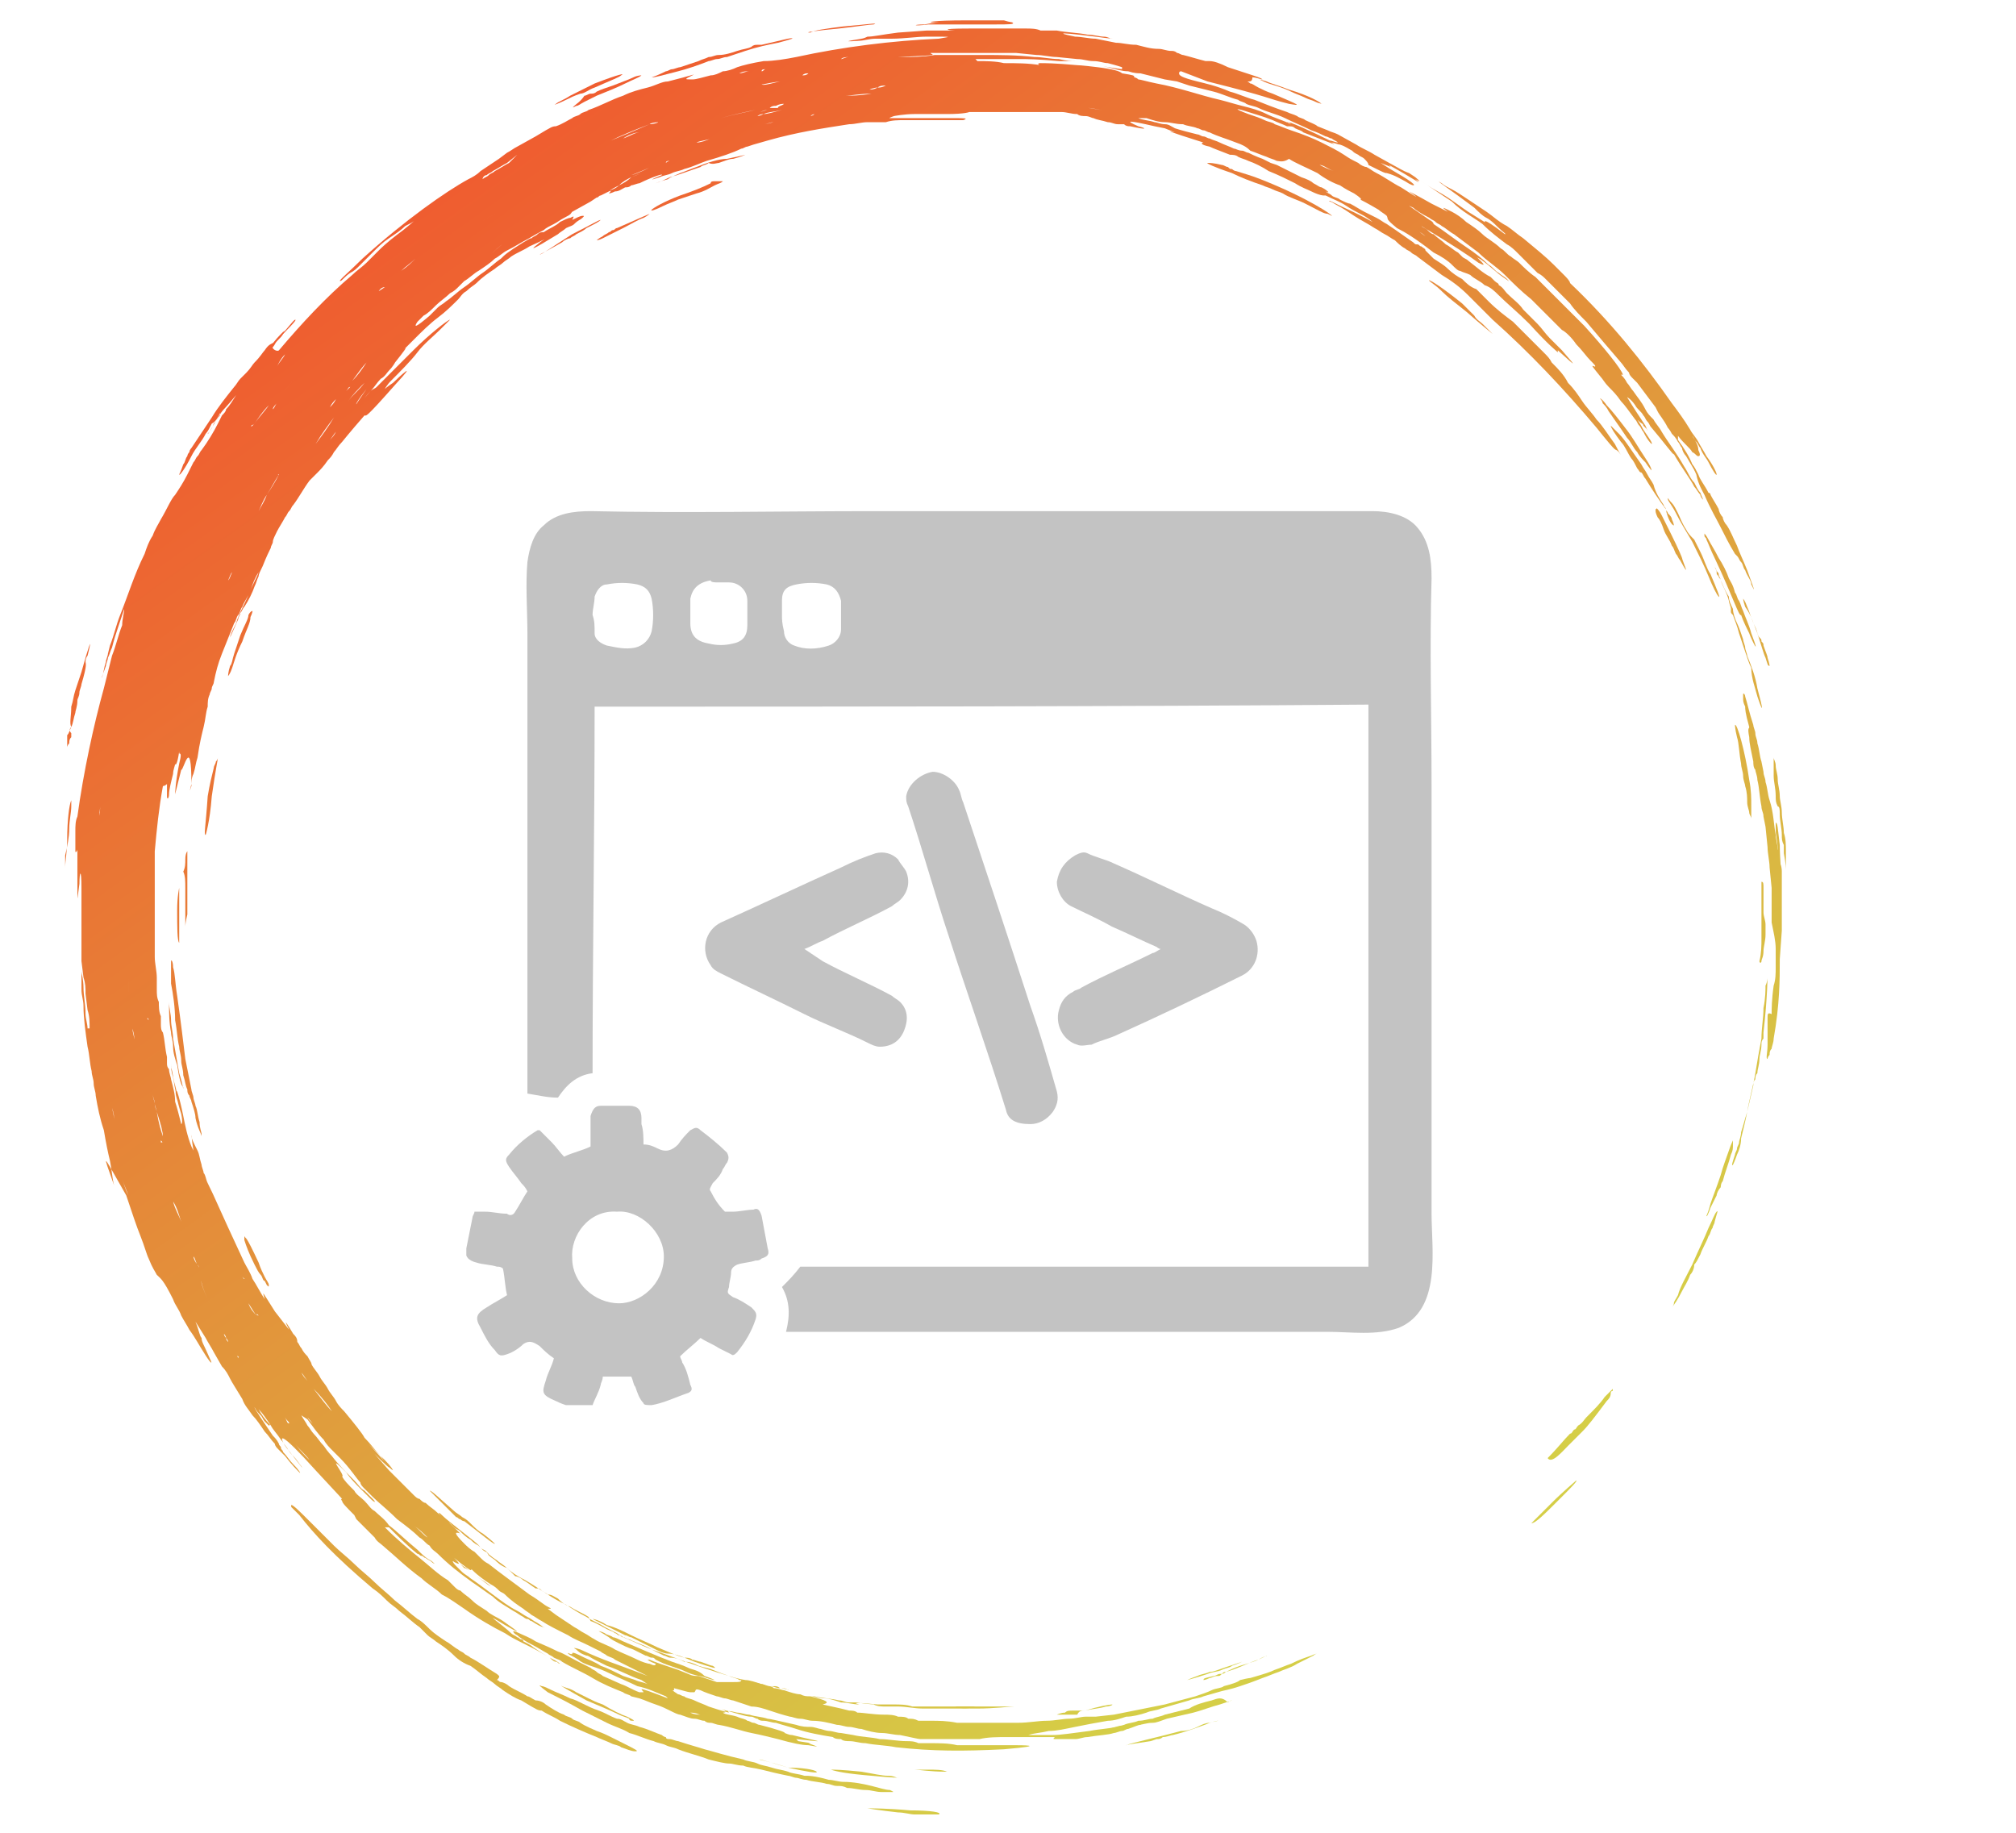 <?xml version="1.0" encoding="utf-8"?>
<!-- Generator: Adobe Illustrator 27.5.0, SVG Export Plug-In . SVG Version: 6.00 Build 0)  -->
<svg version="1.1" id="Layer_1" xmlns="http://www.w3.org/2000/svg" xmlns:xlink="http://www.w3.org/1999/xlink" x="0px" y="0px"
	 viewBox="0 0 99 90" style="enable-background:new 0 0 99 90;" xml:space="preserve">
<style type="text/css">
	.st0{fill:url(#SVGID_1_);}
	.st1{fill:url(#SVGID_00000183227714313813438080000018054780158543458979_);}
	.st2{fill:url(#SVGID_00000048503189695964080270000002792848980177719954_);}
	.st3{fill:url(#SVGID_00000016775619001813387300000013297539775143670410_);}
	.st4{fill:url(#SVGID_00000152955624730827835670000012647871984209846917_);}
	.st5{fill:url(#SVGID_00000085214849624526931820000016687421561254971287_);}
	.st6{fill:url(#SVGID_00000138543370759543502000000001659868722675311788_);}
	.st7{fill:url(#SVGID_00000016046112093977716220000018087924397534552474_);}
	.st8{fill:url(#SVGID_00000118360882585122671950000008719508582467588745_);}
	.st9{fill:url(#SVGID_00000127022052107499389670000000945834596212645781_);}
	.st10{fill:url(#SVGID_00000167365396261892328000000006800709379733487026_);}
	.st11{fill:url(#SVGID_00000149364242908856169390000016637502710655319987_);}
	.st12{fill:url(#SVGID_00000016055880332047842470000000136215081799275910_);}
	.st13{fill:url(#SVGID_00000141431539657713116240000008981647460948027049_);}
	.st14{fill:url(#SVGID_00000112618471589701404460000009378706229326433190_);}
	.st15{fill:url(#SVGID_00000178888089654456824070000016669007037802181802_);}
	.st16{fill:url(#SVGID_00000098182473311128330420000004435197495702068909_);}
	.st17{fill:url(#SVGID_00000100345017052226933610000007314076527880537741_);}
	.st18{fill:url(#SVGID_00000023241919778063668270000014480287453684323740_);}
	.st19{fill:url(#SVGID_00000096038032363767481200000011973926648245592197_);}
	.st20{fill:url(#SVGID_00000033357073611891243390000016006251378359294121_);}
	.st21{fill:url(#SVGID_00000147190472976407114130000012481291491066909110_);}
	.st22{fill:url(#SVGID_00000084525155733031020290000000649104998279748779_);}
	.st23{fill:url(#SVGID_00000002344903023556412760000004540734398012929458_);}
	.st24{fill:url(#SVGID_00000170241394396317813580000007979449800649324448_);}
	.st25{fill:url(#SVGID_00000064329581066439970400000014110069507890299056_);}
	.st26{fill:url(#SVGID_00000021101633604222448170000011663999923474858887_);}
	.st27{fill:url(#SVGID_00000148621323469906523970000013263863311565929096_);}
	.st28{fill:url(#SVGID_00000023279094549887343650000013078459026831061163_);}
	.st29{fill:url(#SVGID_00000035508424993503143830000010230617891069552306_);}
	.st30{fill:url(#SVGID_00000074442828749751850130000013338694037985630385_);}
	.st31{fill:url(#SVGID_00000058577965077401205850000003149773295224030862_);}
	.st32{fill:url(#SVGID_00000029733424545350427320000016021250552832055442_);}
	.st33{fill:url(#SVGID_00000070806813060832471390000007532157499205505442_);}
	.st34{fill:url(#SVGID_00000173841894987343013770000005721753727631489452_);}
	.st35{fill:url(#SVGID_00000016777703700085095840000000784679184645279657_);}
	.st36{fill:url(#SVGID_00000152951968824403476810000008828241147560156855_);}
	.st37{fill:url(#SVGID_00000133495602715509237000000015006033179597943214_);}
	.st38{fill:url(#SVGID_00000173875314880143784150000012738692479888694969_);}
	.st39{fill:url(#SVGID_00000119087030673033197320000015790247442782491325_);}
	.st40{fill:url(#SVGID_00000140729379998407403290000010059075096942092930_);}
	.st41{fill:url(#SVGID_00000061450997241028908820000006646631412043135673_);}
	.st42{fill:url(#SVGID_00000019643942549309321190000001545040011459916971_);}
	.st43{fill:url(#SVGID_00000038375793743859066160000007640290205183376299_);}
	.st44{fill:url(#SVGID_00000061450983244799484390000017737392204676947840_);}
	.st45{fill:url(#SVGID_00000034051478928771630290000016401692139356717476_);}
	.st46{fill:url(#SVGID_00000044153404669134085570000017914696550219498897_);}
	.st47{fill:url(#SVGID_00000096048892634103905470000017444687615974549122_);}
	.st48{fill:url(#SVGID_00000101806333533972563810000017127949588857969804_);}
	.st49{fill:url(#SVGID_00000021076961935065320370000002554153892241584822_);}
	.st50{fill:url(#SVGID_00000146459766273639244070000010695968566493074320_);}
	.st51{fill:url(#SVGID_00000052788458429174058680000016538351875309594006_);}
	.st52{fill:url(#SVGID_00000005244365753330549770000003263350701078581177_);}
	.st53{fill:url(#SVGID_00000159446061202484767800000005229324323181722240_);}
	.st54{fill:url(#SVGID_00000104683048601196460950000007466288757025792156_);}
	.st55{fill:url(#SVGID_00000038414042385238427170000014269114223938328235_);}
	.st56{fill:url(#SVGID_00000056426779632529197970000003950844776030115205_);}
	.st57{fill:url(#SVGID_00000008856729050050167160000004020240781073000895_);}
	.st58{fill:url(#SVGID_00000054238689415183413280000007805117362990731179_);}
	.st59{clip-path:url(#SVGID_00000069371658712377326430000017788597434425765265_);}
	.st60{fill:#C3C3C3;}
</style>
<g>
	<g>
		<linearGradient id="SVGID_1_" gradientUnits="userSpaceOnUse" x1="-12.857" y1="18.545" x2="41.517" y2="94.563">
			<stop  offset="0" style="stop-color:#F34B2C"/>
			<stop  offset="1" style="stop-color:#D5CE47"/>
		</linearGradient>
		<path class="st0" d="M39.5,87.2c-0.3-0.1-0.6-0.1-0.8-0.2c-0.3-0.1-0.5-0.1-0.8-0.2c-0.3-0.1-0.5-0.1-0.7-0.2
			c-0.2-0.1-0.5-0.1-0.7-0.2c-0.9-0.2-1.5-0.4-1.9-0.5c-0.3-0.1-0.7-0.2-1.3-0.4c-0.1,0-0.3-0.1-0.4-0.1c-0.1,0-0.2,0-0.2-0.1
			c-0.1,0-0.2-0.1-0.2-0.1c-0.3-0.1-0.7-0.3-1.1-0.4c-0.2-0.1-0.4-0.1-0.6-0.2c-0.2-0.1-0.3-0.2-0.5-0.2c-0.3-0.1-0.6-0.3-0.9-0.4
			c-0.6-0.2-1-0.5-1.4-0.6c-0.4-0.2-0.7-0.3-0.9-0.4c-0.2-0.1-0.4-0.2-0.5-0.2c-0.2-0.1-0.1,0,0.3,0.3c0.4,0.2,1,0.5,1.7,0.9
			c0.2,0.1,0.4,0.2,0.6,0.3c0.2,0.1,0.4,0.2,0.6,0.3c0.4,0.2,0.8,0.3,1.1,0.5c0.4,0.1,0.8,0.3,1.2,0.4c0.2,0.1,0.4,0.1,0.6,0.2
			c0.2,0.1,0.4,0.1,0.6,0.2c0.5,0.2,1,0.3,1.5,0.5c0.4,0.1,0.8,0.2,1,0.2c0.2,0,0.4,0.1,0.7,0.1c0.2,0.1,0.5,0.1,0.9,0.2
			c0.4,0.1,0.8,0.2,1.3,0.3c0.1,0,0.3,0.1,0.4,0.1c0.1,0,0.3,0.1,0.5,0.1c0.3,0.1,0.7,0.1,1,0.2c0.2,0,0.3,0.1,0.5,0.1
			c0.2,0,0.3,0,0.5,0.1c0.3,0,0.6,0.1,0.9,0.1c0.3,0,0.5,0.1,0.8,0.1c0.2,0,0.4,0,0.5,0c0.1,0,0.1,0-0.1-0.1c-0.2,0-0.5-0.1-0.9-0.2
			c-0.4-0.1-0.9-0.2-1.4-0.2c-0.2,0-0.5-0.1-0.7-0.1C40,87.2,39.7,87.2,39.5,87.2z"/>
		
			<linearGradient id="SVGID_00000146467232776684002200000013736008596179630259_" gradientUnits="userSpaceOnUse" x1="-18.179" y1="22.352" x2="36.194" y2="98.37">
			<stop  offset="0" style="stop-color:#F34B2C"/>
			<stop  offset="1" style="stop-color:#D5CE47"/>
		</linearGradient>
		<path style="fill:url(#SVGID_00000146467232776684002200000013736008596179630259_);" d="M24.4,82.2c-0.5-0.3-0.9-0.6-1.3-0.8
			c-0.1-0.1-0.2-0.1-0.3-0.2c-0.1-0.1-0.2-0.1-0.3-0.2c-0.2-0.1-0.4-0.3-0.6-0.4c-0.3-0.2-0.6-0.4-0.8-0.6c-0.2-0.2-0.4-0.4-0.6-0.5
			c-0.4-0.3-0.7-0.6-1.1-0.9c-0.3-0.3-0.7-0.6-1-0.9c-0.3-0.3-0.7-0.6-1-0.9c-0.3-0.3-0.7-0.6-1-0.9L16,75.5
			c-0.1-0.1-0.2-0.2-0.2-0.2c-0.2-0.2-0.3-0.3-0.5-0.5c-0.6-0.6-0.9-0.9-1-0.9c0,0,0,0,0,0.1c0.1,0.1,0.2,0.2,0.4,0.4
			c0.7,0.9,1.7,2,3.6,3.6c0.3,0.2,0.5,0.4,0.7,0.6c0.2,0.2,0.4,0.3,0.6,0.5c0.4,0.3,0.7,0.6,1,0.8c0.1,0.1,0.1,0.1,0.2,0.2
			c0.1,0.1,0.1,0.1,0.2,0.2c0.1,0.1,0.3,0.2,0.4,0.3c0.3,0.2,0.6,0.4,0.9,0.7c0.2,0.2,0.5,0.4,0.8,0.5c0.3,0.2,0.5,0.4,0.8,0.6
			c0.1,0.1,0.3,0.2,0.4,0.3c0.1,0.1,0.3,0.2,0.4,0.3c0.3,0.2,0.6,0.4,0.9,0.5l0.5,0.3c0.2,0.1,0.3,0.2,0.5,0.2
			c0.3,0.2,0.6,0.3,0.9,0.5c0.6,0.3,1.3,0.6,1.8,0.8c0.2,0.1,0.5,0.2,0.7,0.3c0.2,0.1,0.4,0.1,0.5,0.2c0.3,0.1,0.5,0.2,0.7,0.2
			c0.2,0,0-0.1-0.6-0.4c-0.2-0.1-0.4-0.2-0.6-0.3c-0.2-0.1-0.4-0.2-0.7-0.3c-0.2-0.1-0.5-0.2-0.8-0.4c-0.1-0.1-0.3-0.1-0.4-0.2
			c-0.1-0.1-0.3-0.1-0.4-0.2c-0.3-0.1-0.6-0.3-0.9-0.5c-0.1-0.1-0.3-0.2-0.5-0.2c-0.2-0.1-0.3-0.2-0.4-0.2c-0.3-0.2-0.6-0.3-0.9-0.5
			c-0.1-0.1-0.3-0.2-0.4-0.2c-0.1,0-0.1-0.1-0.2-0.1C24.6,82.3,24.5,82.3,24.4,82.2z"/>
		
			<linearGradient id="SVGID_00000003801912286669601450000012262198250956908202_" gradientUnits="userSpaceOnUse" x1="41.266" y1="-20.169" x2="95.64" y2="55.849">
			<stop  offset="0" style="stop-color:#F34B2C"/>
			<stop  offset="1" style="stop-color:#D5CE47"/>
		</linearGradient>
		<path style="fill:url(#SVGID_00000003801912286669601450000012262198250956908202_);" d="M61.9,8.8c-0.5-0.2-0.9-0.3-1.2-0.4
			c-0.1,0-0.2-0.1-0.2-0.1c-0.1,0-0.1,0-0.2-0.1c-0.1,0-0.2-0.1-0.3-0.1C59.6,8,59.4,8,59.3,8c-0.1,0,0.3,0.2,1.2,0.5
			c0.4,0.2,0.9,0.4,1.5,0.6c0.2,0.1,0.3,0.1,0.5,0.2c0.2,0.1,0.3,0.1,0.5,0.2c0.3,0.2,0.7,0.3,1.1,0.5c0.6,0.3,0.9,0.5,1.1,0.5
			c0.2,0.1,0.2,0.1,0.2,0.1C65.5,10.6,64.2,9.7,61.9,8.8z"/>
		
			<linearGradient id="SVGID_00000163050176962747492030000017316137924307730344_" gradientUnits="userSpaceOnUse" x1="46.713" y1="-24.064" x2="101.087" y2="51.953">
			<stop  offset="0" style="stop-color:#F34B2C"/>
			<stop  offset="1" style="stop-color:#D5CE47"/>
		</linearGradient>
		<path style="fill:url(#SVGID_00000163050176962747492030000017316137924307730344_);" d="M82.2,25.8c0,0,0-0.1-0.1-0.3
			c0-0.1-0.1-0.2-0.2-0.3c0-0.1-0.1-0.1-0.1-0.2c0-0.1-0.1-0.1-0.1-0.2c-0.2-0.3-0.4-0.6-0.5-1c-0.1-0.2-0.2-0.3-0.3-0.5
			c-0.1-0.2-0.2-0.3-0.3-0.5c-0.5-0.7-0.8-1.2-1.1-1.5c-0.3-0.3-0.4-0.4-0.4-0.4c0,0.1,0.2,0.4,0.5,0.8c0.2,0.2,0.3,0.5,0.5,0.8
			c0.1,0.1,0.2,0.3,0.3,0.5c0.1,0.1,0.1,0.2,0.2,0.2c0.1,0.1,0.1,0.2,0.2,0.3c0.3,0.5,0.7,1.1,1,1.5C81.9,25.5,82.1,25.8,82.2,25.8z
			"/>
		
			<linearGradient id="SVGID_00000155860112269084676670000002820340500274324895_" gradientUnits="userSpaceOnUse" x1="43.427" y1="-21.714" x2="97.801" y2="54.304">
			<stop  offset="0" style="stop-color:#F34B2C"/>
			<stop  offset="1" style="stop-color:#D5CE47"/>
		</linearGradient>
		<path style="fill:url(#SVGID_00000155860112269084676670000002820340500274324895_);" d="M87.4,40c0,0.3,0.1,0.7,0.1,1
			c0,0.2,0,0.3,0.1,0.5c0,0.1,0,0.3,0,0.4c0.1,0.5,0.1,0.8,0.1,0.8c0-0.1,0-0.4,0-0.9c0-0.3,0-0.6-0.1-0.9c0-0.3-0.1-0.7-0.1-1
			c0-0.3-0.1-0.6-0.1-0.8c0-0.3-0.1-0.6-0.1-0.8c0-0.3-0.1-0.5-0.1-0.7c0-0.2-0.1-0.3-0.1-0.4c0-0.1,0,0,0,0.2c0,0.1,0,0.2,0,0.3
			c0,0.1,0,0.3,0,0.4c0,0.3,0.1,0.6,0.1,1c0,0.2,0,0.3,0.1,0.5C87.4,39.6,87.4,39.8,87.4,40z"/>
		
			<linearGradient id="SVGID_00000001650166769455595970000013707587993837163174_" gradientUnits="userSpaceOnUse" x1="-13.877" y1="19.274" x2="40.497" y2="95.292">
			<stop  offset="0" style="stop-color:#F34B2C"/>
			<stop  offset="1" style="stop-color:#D5CE47"/>
		</linearGradient>
		<path style="fill:url(#SVGID_00000001650166769455595970000013707587993837163174_);" d="M8.6,50.1c0.1,0.5,0.1,0.9,0.2,1.3
			c0,0.2,0.1,0.4,0.1,0.7c0,0.2,0.1,0.4,0.1,0.7c0.1,0.3,0.1,0.5,0.2,0.7c0,0.1,0,0.2,0.1,0.3c0,0.1,0.1,0.2,0.1,0.3
			c0.1,0.3,0.2,0.6,0.2,0.8c0.1,0.5,0.3,0.8,0.3,0.9c0,0,0,0,0-0.1c0-0.1-0.1-0.3-0.1-0.6c-0.1-0.3-0.1-0.6-0.2-0.8
			c0-0.1-0.1-0.3-0.1-0.4c0-0.1-0.1-0.3-0.1-0.4c-0.1-0.5-0.2-1-0.3-1.5c-0.1-0.8-0.2-1.7-0.4-3.1c-0.1-0.6-0.1-1.1-0.2-1.4
			c0-0.3-0.1-0.4-0.1-0.3c0,0.1,0,0.5,0,1.1C8.5,48.8,8.6,49.5,8.6,50.1z"/>
		
			<linearGradient id="SVGID_00000122690223659676282230000011638923820828599434_" gradientUnits="userSpaceOnUse" x1="36.351" y1="-16.653" x2="90.725" y2="59.365">
			<stop  offset="0" style="stop-color:#F34B2C"/>
			<stop  offset="1" style="stop-color:#D5CE47"/>
		</linearGradient>
		<path style="fill:url(#SVGID_00000122690223659676282230000011638923820828599434_);" d="M85.1,57.2c0,0,0.1-0.2,0.2-0.5
			c0.1-0.2,0.2-0.5,0.2-0.8c0.1-0.4,0.2-0.8,0.3-1.3c0.1-0.4,0.2-0.9,0.3-1.3c0-0.1,0-0.2,0.1-0.3c0-0.1,0-0.2,0.1-0.3
			c0-0.2,0.1-0.4,0.1-0.7c0-0.2,0.1-0.4,0.1-0.7c0-0.1,0-0.2,0.1-0.3c0-0.1,0-0.2,0-0.3c0.2-1.7,0.2-2.9,0.2-2.7c0,0,0,0.2-0.1,0.4
			c0,0.2,0,0.6-0.1,1.1c0,0.5-0.1,1-0.1,1.5c-0.1,0.5-0.2,1.1-0.3,1.7c-0.1,0.6-0.3,1.3-0.4,1.9c-0.1,0.3-0.2,0.7-0.3,1
			c0,0.2-0.1,0.4-0.1,0.5c0,0.1-0.1,0.2-0.1,0.3c0,0.1-0.1,0.2-0.1,0.3C85.1,57,85,57.3,85.1,57.2z"/>
		
			<linearGradient id="SVGID_00000084527875849312882340000003944522806862618018_" gradientUnits="userSpaceOnUse" x1="30.198" y1="-12.252" x2="84.572" y2="63.766">
			<stop  offset="0" style="stop-color:#F34B2C"/>
			<stop  offset="1" style="stop-color:#D5CE47"/>
		</linearGradient>
		<path style="fill:url(#SVGID_00000084527875849312882340000003944522806862618018_);" d="M83.5,61.6c0.1-0.3,0.3-0.6,0.4-0.9
			c0.1-0.1,0.1-0.3,0.2-0.4c0-0.1,0.1-0.2,0.1-0.3c0.1-0.4,0.2-0.6,0.1-0.5c-0.1,0.1-0.2,0.4-0.4,0.8c-0.2,0.5-0.5,1.1-0.8,1.8
			c-0.3,0.6-0.6,1.1-0.7,1.5c-0.1,0.2-0.2,0.3-0.2,0.4c0,0.1-0.1,0.2-0.1,0.2c0.1-0.1,0.3-0.4,0.5-0.8c0.1-0.2,0.3-0.5,0.4-0.8
			c0.1-0.1,0.2-0.3,0.2-0.5C83.3,62,83.4,61.8,83.5,61.6z"/>
		
			<linearGradient id="SVGID_00000088127095097973994360000000012999881982621846_" gradientUnits="userSpaceOnUse" x1="46.056" y1="-23.595" x2="100.43" y2="52.423">
			<stop  offset="0" style="stop-color:#F34B2C"/>
			<stop  offset="1" style="stop-color:#D5CE47"/>
		</linearGradient>
		<path style="fill:url(#SVGID_00000088127095097973994360000000012999881982621846_);" d="M86.3,34.2c0.3,0.9,0.3,0.7,0-0.4
			c-0.1-0.6-0.3-1.1-0.5-1.6c0-0.1-0.1-0.3-0.1-0.4c0-0.1-0.1-0.3-0.1-0.4c-0.1-0.3-0.2-0.6-0.3-0.8c-0.1-0.2-0.2-0.5-0.2-0.7
			c-0.1-0.2-0.2-0.4-0.2-0.6c-0.2-0.3-0.3-0.6-0.4-0.8c0-0.1-0.1-0.2-0.1-0.3c0-0.1-0.1-0.1-0.1-0.2c-0.1-0.1-0.1-0.2-0.1-0.2
			c-0.1-0.1-0.1-0.1,0,0c0,0.1,0.1,0.1,0.1,0.3c0,0.1,0,0.1,0.1,0.2c0,0.1,0.1,0.1,0.1,0.2c0.1,0.3,0.3,0.6,0.4,1
			c0,0.1,0.1,0.3,0.1,0.4L85,30c0,0.1,0,0.1,0.1,0.2c0.1,0.3,0.2,0.5,0.3,0.9c0.1,0.3,0.2,0.6,0.3,0.9c0.1,0.3,0.2,0.6,0.3,0.8
			C86,33.3,86.2,33.8,86.3,34.2z"/>
		
			<linearGradient id="SVGID_00000063608095645944107950000000112679422448204975_" gradientUnits="userSpaceOnUse" x1="-12.749" y1="18.467" x2="41.625" y2="94.485">
			<stop  offset="0" style="stop-color:#F34B2C"/>
			<stop  offset="1" style="stop-color:#D5CE47"/>
		</linearGradient>
		<path style="fill:url(#SVGID_00000063608095645944107950000000112679422448204975_);" d="M33,81.6c-0.8-0.3-1.7-0.7-2.4-1
			c-0.2-0.1-0.4-0.2-0.5-0.2c-0.1-0.1-0.3-0.1-0.4-0.2c-0.2-0.1-0.3-0.1-0.3-0.1c0,0,0.2,0.1,0.5,0.3c0.1,0.1,0.3,0.2,0.5,0.3
			c0.2,0.1,0.4,0.2,0.7,0.3c0.2,0.1,0.4,0.2,0.6,0.3c0.1,0,0.2,0.1,0.3,0.1c0.1,0,0.1,0,0.2,0.1l0.2,0.1c0.4,0.2,0.9,0.3,1.3,0.5
			c0.4,0.2,0.8,0.2,1,0.3c0.3,0.1,0.4,0.1,0.4,0.1c0,0-0.2-0.1-0.5-0.2C34.3,82,34,82,33.8,81.9C33.6,81.8,33.3,81.7,33,81.6z"/>
		
			<linearGradient id="SVGID_00000170270338507662847770000011095183373460968094_" gradientUnits="userSpaceOnUse" x1="43.209" y1="-21.558" x2="97.583" y2="54.46">
			<stop  offset="0" style="stop-color:#F34B2C"/>
			<stop  offset="1" style="stop-color:#D5CE47"/>
		</linearGradient>
		<path style="fill:url(#SVGID_00000170270338507662847770000011095183373460968094_);" d="M85.9,38.3c-0.2-1.4-0.6-2.8-0.7-2.7
			c0,0,0,0.2,0.1,0.6c0.1,0.3,0.1,0.8,0.2,1.3c0,0.2,0.1,0.4,0.1,0.6c0,0.2,0.1,0.4,0.1,0.5c0.1,0.3,0.1,0.6,0.1,0.8
			c0,0.2,0.1,0.4,0.1,0.5c0,0.1,0.1,0.2,0.1,0.3c0-0.1,0-0.2,0-0.3c0-0.1,0-0.2,0-0.3C86,39.2,86,38.8,85.9,38.3z"/>
		
			<linearGradient id="SVGID_00000165957337944624605800000001789363454409974949_" gradientUnits="userSpaceOnUse" x1="26.564" y1="-9.652" x2="80.938" y2="66.365">
			<stop  offset="0" style="stop-color:#F34B2C"/>
			<stop  offset="1" style="stop-color:#D5CE47"/>
		</linearGradient>
		<path style="fill:url(#SVGID_00000165957337944624605800000001789363454409974949_);" d="M33.3,3.5c0.4-0.1,1-0.3,1.5-0.5
			c0.1,0,0.3-0.1,0.4-0.1c0.2,0,0.3-0.1,0.5-0.1c0.3-0.1,0.6-0.2,0.9-0.3c0.6-0.2,1.1-0.3,1.6-0.4c0.4-0.1,0.7-0.2,0.7-0.2
			c0.1-0.1-0.6,0.1-1.5,0.3c-0.1,0-0.1,0-0.2,0c-0.1,0-0.2,0-0.3,0.1c-0.2,0.1-0.4,0.1-0.7,0.2c-0.3,0.1-0.6,0.2-0.9,0.2
			c-0.2,0-0.3,0.1-0.5,0.1c-0.2,0.1-0.3,0.1-0.5,0.2c-0.3,0.1-0.6,0.2-0.9,0.3c-0.1,0-0.3,0.1-0.4,0.1c-0.1,0-0.2,0.1-0.3,0.1
			c-0.4,0.2-0.7,0.3-0.7,0.3C32.2,3.8,32.5,3.7,33.3,3.5z"/>
		
			<linearGradient id="SVGID_00000094609126382719916830000001213409300484518059_" gradientUnits="userSpaceOnUse" x1="-7.241" y1="14.528" x2="47.133" y2="90.546">
			<stop  offset="0" style="stop-color:#F34B2C"/>
			<stop  offset="1" style="stop-color:#D5CE47"/>
		</linearGradient>
		<path style="fill:url(#SVGID_00000094609126382719916830000001213409300484518059_);" d="M10.2,39.1C10.1,40.6,10,41,10.1,41
			c0,0,0.2-0.6,0.3-1.9c0.2-1.4,0.3-1.8,0.3-1.9c0,0,0,0.1-0.1,0.2c0,0.1-0.1,0.2-0.1,0.3C10.4,38.1,10.3,38.5,10.2,39.1z"/>
		
			<linearGradient id="SVGID_00000111872498933427029690000008974038378684245391_" gradientUnits="userSpaceOnUse" x1="40.229" y1="-19.427" x2="94.603" y2="56.591">
			<stop  offset="0" style="stop-color:#F34B2C"/>
			<stop  offset="1" style="stop-color:#D5CE47"/>
		</linearGradient>
		<path style="fill:url(#SVGID_00000111872498933427029690000008974038378684245391_);" d="M86.6,44.8c0-0.5,0-0.9,0-1.2
			c0-0.2,0-0.3-0.1-0.3c0,0,0,0.1,0,0.2c0,0.1,0,0.2,0,0.4c0,0.3,0,0.7,0,1.3c0,0.1,0,0.1,0,0.2c0,0.1,0,0.2,0,0.2
			c0,0.2,0,0.3,0,0.5c0,0.3,0,0.7-0.1,1.1c0,0.1,0.1,0.1,0.1,0c0-0.1,0.1-0.2,0.1-0.5c0-0.2,0.1-0.5,0.1-0.8c0-0.2,0-0.3,0-0.5
			C86.7,45.2,86.6,45,86.6,44.8z"/>
		
			<linearGradient id="SVGID_00000057858808792965507120000015932542151211423131_" gradientUnits="userSpaceOnUse" x1="46.651" y1="-24.02" x2="101.025" y2="51.997">
			<stop  offset="0" style="stop-color:#F34B2C"/>
			<stop  offset="1" style="stop-color:#D5CE47"/>
		</linearGradient>
		<path style="fill:url(#SVGID_00000057858808792965507120000015932542151211423131_);" d="M82.8,26c-0.2-0.3-0.3-0.6-0.4-0.8
			c-0.1-0.2-0.2-0.4-0.3-0.5c-0.2-0.2-0.2-0.3-0.2-0.2c0,0.1,0.2,0.3,0.4,0.7c0.2,0.4,0.5,0.9,0.8,1.4c0.3,0.6,0.6,1.2,0.8,1.7
			c0.2,0.5,0.4,0.9,0.5,1c0.1,0.1-0.1-0.4-0.4-1.1c-0.2-0.3-0.3-0.7-0.5-1.1c-0.1-0.2-0.2-0.4-0.3-0.6C83,26.3,82.9,26.2,82.8,26z"
			/>
		
			<linearGradient id="SVGID_00000132790628990453859710000014581234575601979798_" gradientUnits="userSpaceOnUse" x1="35.214" y1="-15.839" x2="89.588" y2="60.179">
			<stop  offset="0" style="stop-color:#F34B2C"/>
			<stop  offset="1" style="stop-color:#D5CE47"/>
		</linearGradient>
		<path style="fill:url(#SVGID_00000132790628990453859710000014581234575601979798_);" d="M45.6,1.2c0.4,0,1.2,0,1.4,0
			c0.6,0,1.3,0,1.9,0c0.6,0,1,0,0.8-0.1c0.1,0-0.1,0-0.4-0.1c-0.2,0-0.4,0-0.8,0c-0.2,0-0.3,0-0.5,0c-0.2,0-0.4,0-0.6,0
			c-1.6,0-2,0.1-1.5,0.1c0.2,0,0.3,0,0.3,0c-0.1,0-0.3,0-0.8,0.1C44.8,1.2,44.8,1.3,45.6,1.2z"/>
		
			<linearGradient id="SVGID_00000016765993617225366060000012016361287381374891_" gradientUnits="userSpaceOnUse" x1="47.204" y1="-24.416" x2="101.578" y2="51.602">
			<stop  offset="0" style="stop-color:#F34B2C"/>
			<stop  offset="1" style="stop-color:#D5CE47"/>
		</linearGradient>
		<path style="fill:url(#SVGID_00000016765993617225366060000012016361287381374891_);" d="M79.8,21c-0.3-0.4-0.7-0.9-0.9-1.1
			c-0.2-0.3-0.4-0.4-0.3-0.3c0,0,0.1,0.1,0.1,0.2c0.1,0.1,0.2,0.2,0.3,0.4c0.2,0.3,0.5,0.7,0.9,1.3c0.2,0.2,0.3,0.5,0.5,0.7
			c0.1,0.2,0.3,0.4,0.4,0.5c0.2,0.3,0.3,0.4,0.3,0.4c0-0.1-0.1-0.3-0.3-0.6C80.4,21.9,80.2,21.5,79.8,21z"/>
		
			<linearGradient id="SVGID_00000159459571627183131320000004013743492394080132_" gradientUnits="userSpaceOnUse" x1="23.275" y1="-7.3" x2="77.649" y2="68.718">
			<stop  offset="0" style="stop-color:#F34B2C"/>
			<stop  offset="1" style="stop-color:#D5CE47"/>
		</linearGradient>
		<path style="fill:url(#SVGID_00000159459571627183131320000004013743492394080132_);" d="M34.2,8.2c-0.3,0.1-0.5,0.2-0.8,0.3
			c-0.2,0.1-0.5,0.2-0.6,0.3C32.4,8.9,32.2,9,32.2,9c0,0,0.3-0.1,0.7-0.3c0.4-0.1,0.9-0.3,1.5-0.5c0.1-0.1,0.3-0.1,0.4-0.2
			C35,8.1,35.2,8,35.3,8c0.3-0.1,0.5-0.2,0.7-0.2c0.4-0.1,0.6-0.2,0.6-0.2c0,0-0.4,0.1-0.9,0.2C35.3,7.8,34.7,8,34.2,8.2z"/>
		
			<linearGradient id="SVGID_00000085216575529735948000000007500548481816716932_" gradientUnits="userSpaceOnUse" x1="22.175" y1="-6.513" x2="76.549" y2="69.505">
			<stop  offset="0" style="stop-color:#F34B2C"/>
			<stop  offset="1" style="stop-color:#D5CE47"/>
		</linearGradient>
		<path style="fill:url(#SVGID_00000085216575529735948000000007500548481816716932_);" d="M33.4,9.6c-0.8,0.3-1.3,0.6-1.4,0.7
			c-0.1,0.1,0.2,0,0.6-0.2c0.2-0.1,0.5-0.2,0.7-0.3c0.3-0.1,0.6-0.2,0.9-0.3c0.4-0.1,0.7-0.3,0.9-0.4C35.3,9,35.4,9,35.5,8.9
			c0,0-0.1,0-0.2,0c-0.1,0-0.1,0-0.2,0c-0.1,0-0.2,0-0.2,0.1C34.5,9.2,34,9.4,33.4,9.6z"/>
		
			<linearGradient id="SVGID_00000157994965013291216440000014723722176643726002_" gradientUnits="userSpaceOnUse" x1="17.444" y1="-3.129" x2="71.818" y2="72.888">
			<stop  offset="0" style="stop-color:#F34B2C"/>
			<stop  offset="1" style="stop-color:#D5CE47"/>
		</linearGradient>
		<path style="fill:url(#SVGID_00000157994965013291216440000014723722176643726002_);" d="M29.5,10.8c-0.1,0-0.4,0.2-1.4,0.7
			c-1.1,0.7-1.5,1-1.6,1c0,0,0.4-0.2,1.1-0.6c0.1-0.1,0.3-0.2,0.4-0.2c0.1-0.1,0.2-0.1,0.3-0.2c0.2-0.1,0.4-0.2,0.5-0.3
			C29.2,11,29.4,10.9,29.5,10.8z"/>
		
			<linearGradient id="SVGID_00000109027729828460651910000017810480275193685923_" gradientUnits="userSpaceOnUse" x1="2.221" y1="7.759" x2="56.595" y2="83.777">
			<stop  offset="0" style="stop-color:#F34B2C"/>
			<stop  offset="1" style="stop-color:#D5CE47"/>
		</linearGradient>
		<path style="fill:url(#SVGID_00000109027729828460651910000017810480275193685923_);" d="M58,85c-1.1,0.3-2.5,0.6-2.7,0.7
			c-0.1,0,0.5-0.1,1.2-0.2l0.3-0.1c0.1,0,0.2,0,0.3-0.1c0.2,0,0.4-0.1,0.5-0.1c0.4-0.1,0.7-0.2,1-0.3c0.6-0.2,1-0.4,1.2-0.4
			c0.1,0-0.1,0-0.4,0.1c-0.2,0-0.4,0.1-0.6,0.2C58.6,84.9,58.3,85,58,85z"/>
		
			<linearGradient id="SVGID_00000048497290861016119080000007202116319062353576_" gradientUnits="userSpaceOnUse" x1="46.168" y1="-23.675" x2="100.542" y2="52.343">
			<stop  offset="0" style="stop-color:#F34B2C"/>
			<stop  offset="1" style="stop-color:#D5CE47"/>
		</linearGradient>
		<path style="fill:url(#SVGID_00000048497290861016119080000007202116319062353576_);" d="M82,26.1c-0.2-0.4-0.3-0.6-0.4-0.8
			c-0.1-0.2-0.2-0.3-0.2-0.3c-0.1-0.1,0,0-0.1,0c0,0.1,0,0,0,0.1c0,0,0,0.1,0.1,0.3c0.1,0.1,0.2,0.3,0.3,0.6
			c0.1,0.3,0.3,0.5,0.4,0.8c0.1,0.1,0.1,0.2,0.2,0.4c0.1,0.1,0.1,0.2,0.2,0.3c0.6,1.1,0.1,0,0.1-0.1C82.6,27.4,82.5,27.1,82,26.1z"
			/>
		
			<linearGradient id="SVGID_00000081634490719564322650000015824535936633426349_" gradientUnits="userSpaceOnUse" x1="22.794" y1="-6.956" x2="77.168" y2="69.062">
			<stop  offset="0" style="stop-color:#F34B2C"/>
			<stop  offset="1" style="stop-color:#D5CE47"/>
		</linearGradient>
		<path style="fill:url(#SVGID_00000081634490719564322650000015824535936633426349_);" d="M77,71c0.3-0.3,0.4-0.4,0.7-0.7
			c0.3-0.3,0.6-0.7,1.2-1.5c0.1-0.1,0.2-0.2,0.2-0.4c0-0.1,0.1-0.1,0.1-0.1c0,0,0-0.1,0-0.1c0,0-0.1,0.1-0.4,0.4
			c-0.2,0.3-0.5,0.6-0.9,1c-0.1,0.1-0.2,0.3-0.4,0.4c-0.1,0.1-0.1,0.2-0.2,0.2c-0.1,0.1-0.1,0.2-0.2,0.2c-0.3,0.3-0.6,0.7-1.1,1.2
			C76.2,71.9,76.7,71.3,77,71z"/>
		
			<linearGradient id="SVGID_00000010312518766392474050000000363319483820316559_" gradientUnits="userSpaceOnUse" x1="-10.139" y1="16.601" x2="44.235" y2="92.618">
			<stop  offset="0" style="stop-color:#F34B2C"/>
			<stop  offset="1" style="stop-color:#D5CE47"/>
		</linearGradient>
		<path style="fill:url(#SVGID_00000010312518766392474050000000363319483820316559_);" d="M9.1,43.6c0,1,0,1.9,0,1.9
			c0,0,0-0.2,0.1-0.6c0-0.1,0-0.2,0-0.3c0-0.1,0-0.3,0-0.4c0-0.3,0-0.6,0-0.9c0-0.1,0-0.3,0-0.4c0-0.1,0-0.2,0-0.3
			c0-0.2,0-0.4,0-0.5c0-0.2,0-0.3,0-0.3c0,0-0.1,0.1-0.1,0.4c0,0.2,0,0.4-0.1,0.6C9.1,43,9.1,43.3,9.1,43.6z"/>
		
			<linearGradient id="SVGID_00000101798491840842135470000011066414388809878207_" gradientUnits="userSpaceOnUse" x1="-2.717" y1="11.292" x2="51.657" y2="87.31">
			<stop  offset="0" style="stop-color:#F34B2C"/>
			<stop  offset="1" style="stop-color:#D5CE47"/>
		</linearGradient>
		<path style="fill:url(#SVGID_00000101798491840842135470000011066414388809878207_);" d="M11.8,31.2c-0.1,0.3-0.2,0.6-0.3,0.9
			c-0.1,0.3-0.1,0.5-0.2,0.6c-0.1,0.3-0.1,0.5-0.1,0.5c0,0,0.1-0.1,0.2-0.4c0.1-0.3,0.2-0.7,0.5-1.3c0.2-0.6,0.4-0.9,0.4-1.2
			c0.1-0.2,0.1-0.3,0.1-0.3c0,0-0.1,0-0.2,0.2C12.2,30.4,12,30.7,11.8,31.2z"/>
		
			<linearGradient id="SVGID_00000093889701364651472740000002440730572150473902_" gradientUnits="userSpaceOnUse" x1="-14.161" y1="19.477" x2="40.213" y2="95.495">
			<stop  offset="0" style="stop-color:#F34B2C"/>
			<stop  offset="1" style="stop-color:#D5CE47"/>
		</linearGradient>
		<path style="fill:url(#SVGID_00000093889701364651472740000002440730572150473902_);" d="M8.8,52.7c-0.1-0.6-0.2-1.1-0.3-1.7
			c0-0.3-0.1-0.6-0.1-0.9c0-0.3-0.1-0.6-0.1-0.9c0,0.5,0,1,0.1,1.5c0,0.2,0.1,0.4,0.1,0.7c0,0.3,0.1,0.6,0.2,0.9
			c0.1,0.7,0.2,1,0.3,1.1C9,53.6,9,53.3,8.8,52.7z"/>
		
			<linearGradient id="SVGID_00000062191588800503860190000014677340624186142376_" gradientUnits="userSpaceOnUse" x1="-15.845" y1="20.682" x2="38.529" y2="96.7">
			<stop  offset="0" style="stop-color:#F34B2C"/>
			<stop  offset="1" style="stop-color:#D5CE47"/>
		</linearGradient>
		<path style="fill:url(#SVGID_00000062191588800503860190000014677340624186142376_);" d="M22.8,74.7c0.8,0.6,1.5,1.2,1.5,1.1
			c0,0-0.2-0.2-0.6-0.5c-0.2-0.1-0.4-0.3-0.6-0.5c-0.1-0.1-0.2-0.2-0.4-0.3c-0.1-0.1-0.3-0.2-0.4-0.3c-0.8-0.7-1.1-1-1.2-1
			c0,0,0.2,0.2,0.5,0.5c0.1,0.1,0.3,0.3,0.5,0.5c0.1,0.1,0.2,0.2,0.3,0.3c0.1,0,0.1,0.1,0.2,0.1C22.6,74.6,22.7,74.7,22.8,74.7z"/>
		
			<linearGradient id="SVGID_00000139257408148741966730000017579236043238810502_" gradientUnits="userSpaceOnUse" x1="2.672" y1="7.437" x2="57.046" y2="83.455">
			<stop  offset="0" style="stop-color:#F34B2C"/>
			<stop  offset="1" style="stop-color:#D5CE47"/>
		</linearGradient>
		<path style="fill:url(#SVGID_00000139257408148741966730000017579236043238810502_);" d="M59.5,83.5c-0.4,0.1-0.8,0.2-1.1,0.4
			c-0.4,0.1-0.8,0.2-1.2,0.3c-0.2,0.1-0.4,0.1-0.6,0.2c-0.2,0-0.4,0.1-0.7,0.1c-0.2,0.1-0.5,0.1-0.7,0.2c-0.2,0.1-0.5,0.1-0.7,0.2
			c0.2,0,0.5-0.1,0.7-0.1c0.2,0,0.5-0.1,0.7-0.1c0.2,0,0.4-0.1,0.7-0.1c0.2,0,0.4-0.1,0.7-0.2c0.4-0.1,0.9-0.2,1.3-0.3
			c0.4-0.1,0.9-0.3,1.3-0.4c0.3-0.1,0.6-0.2,0.6-0.2c0,0-0.1,0-0.2,0.1C60,83.3,59.8,83.4,59.5,83.5z"/>
		
			<linearGradient id="SVGID_00000018919731109266433160000010353609932218419635_" gradientUnits="userSpaceOnUse" x1="-12.494" y1="18.285" x2="41.88" y2="94.303">
			<stop  offset="0" style="stop-color:#F34B2C"/>
			<stop  offset="1" style="stop-color:#D5CE47"/>
		</linearGradient>
		<path style="fill:url(#SVGID_00000018919731109266433160000010353609932218419635_);" d="M34.1,81.6c0.9,0.3,1.2,0.4,0.9,0.2
			c-0.1,0-0.3-0.1-0.6-0.2c-0.1,0-0.3-0.1-0.4-0.1c-0.1-0.1-0.3-0.1-0.4-0.1c-0.4-0.1-0.8-0.3-1.3-0.5c-0.4-0.2-0.9-0.4-1.3-0.6
			c-0.4-0.2-0.8-0.4-1.2-0.5c-0.3-0.2-0.6-0.3-0.7-0.3c0.4,0.2,0.8,0.4,1.2,0.6l0.2,0.1l0.2,0.1c0.1,0,0.2,0.1,0.3,0.1
			c0.2,0.1,0.4,0.2,0.6,0.3l0.6,0.3c0.2,0.1,0.4,0.2,0.6,0.2C33.2,81.2,33.6,81.4,34.1,81.6z"/>
		
			<linearGradient id="SVGID_00000124128770816136009790000013950944702844933543_" gradientUnits="userSpaceOnUse" x1="-13.896" y1="19.287" x2="40.478" y2="95.305">
			<stop  offset="0" style="stop-color:#F34B2C"/>
			<stop  offset="1" style="stop-color:#D5CE47"/>
		</linearGradient>
		<path style="fill:url(#SVGID_00000124128770816136009790000013950944702844933543_);" d="M29.1,79.4
			C29.1,79.4,29.1,79.4,29.1,79.4C29.1,79.4,29.1,79.4,29.1,79.4L29.1,79.4C29.1,79.4,29.1,79.4,29.1,79.4L29.1,79.4z"/>
		
			<linearGradient id="SVGID_00000062188743463575775430000000772234409768030391_" gradientUnits="userSpaceOnUse" x1="-8.687" y1="15.562" x2="45.687" y2="91.58">
			<stop  offset="0" style="stop-color:#F34B2C"/>
			<stop  offset="1" style="stop-color:#D5CE47"/>
		</linearGradient>
		<path style="fill:url(#SVGID_00000062188743463575775430000000772234409768030391_);" d="M42.8,87.2c1,0.1,1.5,0.1,1.3,0.1
			c-0.1,0-0.2-0.1-0.5-0.1c-0.3,0-0.7-0.1-1.3-0.2c-1-0.1-1.3-0.1-1.5-0.1C41.1,87,41.6,87.1,42.8,87.2z"/>
		
			<linearGradient id="SVGID_00000016037321260366492010000009995923475260837006_" gradientUnits="userSpaceOnUse" x1="32.886" y1="-14.175" x2="87.26" y2="61.843">
			<stop  offset="0" style="stop-color:#F34B2C"/>
			<stop  offset="1" style="stop-color:#D5CE47"/>
		</linearGradient>
		<path style="fill:url(#SVGID_00000016037321260366492010000009995923475260837006_);" d="M84.6,58c0.1-0.4,0.3-0.9,0.4-1.3
			c0.1-0.2,0.1-0.3,0.1-0.5c0-0.1,0-0.2,0-0.2c0,0-0.1,0.2-0.2,0.5c-0.1,0.3-0.3,0.8-0.4,1.2c-0.2,0.6-0.4,1.1-0.5,1.4
			c-0.1,0.4-0.2,0.6-0.2,0.6c0,0.1,0.1-0.1,0.2-0.4c0.1-0.2,0.2-0.4,0.3-0.6c0-0.1,0.1-0.3,0.2-0.4C84.5,58.3,84.5,58.1,84.6,58z"/>
		
			<linearGradient id="SVGID_00000142876352040075040890000005689890096116477324_" gradientUnits="userSpaceOnUse" x1="44.776" y1="-22.679" x2="99.15" y2="53.339">
			<stop  offset="0" style="stop-color:#F34B2C"/>
			<stop  offset="1" style="stop-color:#D5CE47"/>
		</linearGradient>
		<path style="fill:url(#SVGID_00000142876352040075040890000005689890096116477324_);" d="M71.8,14.9c-0.5-0.4-0.9-0.7-1.2-0.9
			c-0.3-0.2-0.5-0.3-0.4-0.2c0.1,0.1,0.3,0.2,0.6,0.5c0.3,0.3,0.7,0.6,1.2,1c0.8,0.7,1.3,1.1,1.3,1.1c-0.1-0.1-0.2-0.2-0.5-0.5
			c-0.1-0.1-0.3-0.2-0.4-0.4c-0.1-0.1-0.2-0.2-0.3-0.3C72,15.1,71.9,15,71.8,14.9z"/>
		
			<linearGradient id="SVGID_00000178885856604992671700000005320697078922391684_" gradientUnits="userSpaceOnUse" x1="46.817" y1="-24.139" x2="101.191" y2="51.879">
			<stop  offset="0" style="stop-color:#F34B2C"/>
			<stop  offset="1" style="stop-color:#D5CE47"/>
		</linearGradient>
		<path style="fill:url(#SVGID_00000178885856604992671700000005320697078922391684_);" d="M86.3,31.1c0.2,0.6,0.3,1,0.4,1.2
			c0.1,0.3,0.1,0.4,0.2,0.4c0,0,0-0.1-0.1-0.4c0-0.1-0.1-0.3-0.2-0.6c0-0.1,0-0.1-0.1-0.2c0-0.1,0-0.1-0.1-0.2
			c-0.1-0.1-0.1-0.3-0.2-0.5c-0.2-0.4-0.3-0.8-0.4-1c-0.1-0.3-0.2-0.4-0.2-0.4c0,0,0,0.1,0.1,0.4C86,30.2,86.1,30.6,86.3,31.1z"/>
		
			<linearGradient id="SVGID_00000121256514819533801480000010120288448628417668_" gradientUnits="userSpaceOnUse" x1="-15.799" y1="20.649" x2="38.575" y2="96.667">
			<stop  offset="0" style="stop-color:#F34B2C"/>
			<stop  offset="1" style="stop-color:#D5CE47"/>
		</linearGradient>
		<path style="fill:url(#SVGID_00000121256514819533801480000010120288448628417668_);" d="M31.1,84.5c0.1,0-0.1-0.1-0.3-0.2
			c-0.3-0.1-0.7-0.3-1.2-0.6c-0.3-0.1-0.5-0.2-0.7-0.3c-0.2-0.1-0.4-0.2-0.6-0.3c-0.3-0.2-0.5-0.2-0.7-0.3c-0.2-0.1,0.3,0.2,1.2,0.7
			c0.7,0.3,1.2,0.5,1.6,0.7c0.2,0.1,0.3,0.1,0.5,0.2C30.9,84.5,31,84.5,31.1,84.5z"/>
		
			<linearGradient id="SVGID_00000156582488619175624790000005609979408129286784_" gradientUnits="userSpaceOnUse" x1="21.439" y1="-5.986" x2="75.813" y2="70.031">
			<stop  offset="0" style="stop-color:#F34B2C"/>
			<stop  offset="1" style="stop-color:#D5CE47"/>
		</linearGradient>
		<path style="fill:url(#SVGID_00000156582488619175624790000005609979408129286784_);" d="M29.2,4.3c0.9-0.4,1.2-0.5,1.3-0.6
			c0.2-0.1,0-0.1-1.3,0.4c-0.2,0.1-0.4,0.2-0.6,0.3c-0.2,0.1-0.4,0.2-0.6,0.3c-0.3,0.2-0.6,0.3-0.7,0.4c-0.2,0.1,0.1,0,0.5-0.2
			c0.2-0.1,0.4-0.2,0.7-0.3C28.7,4.6,28.9,4.4,29.2,4.3z"/>
		
			<linearGradient id="SVGID_00000062893988001967339460000003460109543903040392_" gradientUnits="userSpaceOnUse" x1="44.213" y1="-22.276" x2="98.587" y2="53.742">
			<stop  offset="0" style="stop-color:#F34B2C"/>
			<stop  offset="1" style="stop-color:#D5CE47"/>
		</linearGradient>
		<path style="fill:url(#SVGID_00000062893988001967339460000003460109543903040392_);" d="M63.4,4.5c0.2,0.1,0.5,0.2,0.7,0.3
			c0.2,0.1,0.3,0.1,0.5,0.2c0.2,0.1,0.4,0.1,0.3,0.1c-0.1-0.1-0.6-0.4-1.6-0.7c-0.5-0.2-0.9-0.3-1.1-0.4c-0.3-0.1-0.4-0.1-0.4-0.1
			c0.1,0,0.2,0.1,0.5,0.2C62.6,4.2,63,4.3,63.4,4.5z"/>
		
			<linearGradient id="SVGID_00000005249974837830583670000005603757595700201404_" gradientUnits="userSpaceOnUse" x1="31.131" y1="-12.919" x2="85.505" y2="63.099">
			<stop  offset="0" style="stop-color:#F34B2C"/>
			<stop  offset="1" style="stop-color:#D5CE47"/>
		</linearGradient>
		<path style="fill:url(#SVGID_00000005249974837830583670000005603757595700201404_);" d="M41.2,1.4c0.9-0.1,1.5-0.2,1.7-0.2
			c0.3-0.1-0.3,0-1.5,0.1c-0.8,0.1-1.5,0.2-1.6,0.3C39.4,1.6,40.1,1.5,41.2,1.4z"/>
		
			<linearGradient id="SVGID_00000036940394430213685060000014468136253600449166_" gradientUnits="userSpaceOnUse" x1="5.778" y1="5.215" x2="60.152" y2="81.233">
			<stop  offset="0" style="stop-color:#F34B2C"/>
			<stop  offset="1" style="stop-color:#D5CE47"/>
		</linearGradient>
		<path style="fill:url(#SVGID_00000036940394430213685060000014468136253600449166_);" d="M59.1,82.5c0,0,0.1,0,0.3-0.1
			c0.1,0,0.2-0.1,0.4-0.1c0.1,0,0.1,0,0.2-0.1c0.1,0,0.2-0.1,0.2-0.1c0.7-0.2,1.2-0.5,1.6-0.6c0.3-0.2,0.5-0.2,0.4-0.2
			c0,0-0.2,0.1-0.4,0.2c-0.2,0.1-0.6,0.2-0.9,0.3c-0.3,0.1-0.5,0.2-0.7,0.3c-0.1,0-0.1,0-0.2,0.1c-0.1,0-0.1,0-0.1,0
			c-0.1,0-0.2,0.1-0.3,0.1C59.2,82.4,59.1,82.4,59.1,82.5z"/>
		
			<linearGradient id="SVGID_00000085250821265700452210000000267547736127250093_" gradientUnits="userSpaceOnUse" x1="14.267" y1="-0.856" x2="68.641" y2="75.162">
			<stop  offset="0" style="stop-color:#F34B2C"/>
			<stop  offset="1" style="stop-color:#D5CE47"/>
		</linearGradient>
		<path style="fill:url(#SVGID_00000085250821265700452210000000267547736127250093_);" d="M79.5,22.2c-0.3-0.3,0.1,0.3-1.1-1.2
			c-1.6-1.9-3.3-3.7-5.1-5.3c-0.2-0.2-0.4-0.4-0.6-0.6c-0.1-0.1-0.2-0.2-0.3-0.3c-0.1-0.1-0.2-0.2-0.3-0.3c-0.4-0.4-0.8-0.7-1.3-1
			c-0.4-0.3-0.8-0.6-1.2-0.9c-0.1-0.1-0.2-0.1-0.3-0.2c-0.1-0.1-0.2-0.1-0.3-0.2c-0.2-0.1-0.4-0.3-0.5-0.4c-0.2-0.1-0.3-0.2-0.5-0.3
			c-0.2-0.1-0.3-0.2-0.5-0.3c-0.3-0.2-0.7-0.4-1-0.6c-0.3-0.2-0.6-0.4-0.8-0.5c-0.2-0.1-0.3-0.2-0.4-0.2c-0.1-0.1,0.1,0,0.5,0.2
			c1.1,0.5,1.6,0.8,1.6,0.8c0,0-0.2-0.2-0.6-0.4c-0.2-0.1-0.4-0.2-0.7-0.4c-0.3-0.2-0.6-0.3-1-0.5c0,0-0.1,0-0.1,0
			c0,0-0.2,0-0.6-0.2c-0.2-0.1-0.5-0.2-0.8-0.4c-0.4-0.2-0.8-0.4-1.3-0.6C62,8.2,61.6,8,61.3,7.9c-0.2-0.1-0.3-0.1-0.5-0.2
			c-0.1-0.1-0.3-0.1-0.4-0.1c-0.5-0.2-0.8-0.3-1-0.4C58.9,7.1,59,7,59.1,7c-1.9-0.6-1.8-0.6-1.4-0.5l-0.5-0.2l-0.5-0.1
			c-1.3-0.3-1.5-0.3-0.8,0c0.4,0.1,0.5,0.2-0.4,0c-0.1,0-0.2,0-0.3-0.1c-0.1,0-0.2,0-0.3,0c-0.2,0-0.3-0.1-0.5-0.1
			c-0.3-0.1-0.5-0.1-0.7-0.2c-0.1,0-0.2-0.1-0.4-0.1c-0.1,0-0.3,0-0.4-0.1c-0.3,0-0.5-0.1-0.8-0.1c-0.1,0-0.3,0-0.4,0
			c-0.1,0-0.2,0-0.3,0c-0.1,0-0.2,0-0.3,0c-0.2,0-0.6,0-0.9,0c-0.2,0-0.4,0-0.6,0c-0.2,0-0.5,0-0.8,0c-0.7,0-1,0-1.1,0
			c0,0-0.1,0-0.1,0c0,0-0.2,0.1-1.1,0.1c-0.2,0-0.5,0-0.8,0c-0.3,0-0.6,0-0.8,0c-0.5,0-1,0.1-1,0.1c0,0-0.3,0.1-0.2,0.1
			c0.1,0,0.5,0,1.7,0c0.1,0,0.3,0,0.4,0c0.1,0,0.3,0,0.4,0c0.3,0,0.5,0,0.7,0c0.4,0,0.7,0,0.4,0.1c-0.2,0-0.5,0-0.9,0
			c-0.3,0-0.7,0-1.1,0c-0.3,0-0.6,0-0.9,0c-0.3,0-0.6,0-0.9,0.1C43.2,6,42.9,6,42.6,6c-0.3,0-0.6,0.1-0.9,0.1
			c-1.3,0.2-2.6,0.4-4,0.8L37,7.1l-0.3,0.1c-0.1,0-0.2,0.1-0.3,0.1c-0.4,0.2-1,0.4-1.7,0.6c-0.3,0.1-0.7,0.3-1.1,0.4
			c-0.2,0.1-0.4,0.1-0.6,0.2c-0.2,0.1-0.4,0.1-0.6,0.2c-0.6,0.2-0.4,0.1,0.1-0.1C32.6,8.5,32,8.7,31.4,9C31.3,9,31.1,9.1,31,9.1
			c-0.1,0.1-0.2,0.1-0.3,0.1c-0.2,0.1-0.3,0.2-0.5,0.2c-0.2,0.1-0.3,0.1-0.3,0.1c0,0,0.2-0.2,0-0.1c0.1-0.1,0.3-0.1,0.5-0.3
			c0.2-0.1,0.4-0.2,0.6-0.4c0.3-0.1,0.7-0.3,1-0.4c0.3-0.1,0.7-0.3,1.1-0.4c-0.4,0.1-0.7,0.3-1.1,0.4l-1,0.4c-0.2,0-0.2,0-0.7,0.2
			c0.5-0.2,0.5-0.2,0.7-0.2c-0.2,0.1-0.4,0.2-0.6,0.4c-0.2,0.1-0.4,0.2-0.5,0.3l-0.4,0.2c-0.1,0-0.1,0.1-0.2,0.1L29,9.9l-0.9,0.5
			c-0.1,0.1,0,0.1-0.4,0.3c-0.2,0.1-0.3,0.2-0.5,0.3c-0.2,0.1-0.4,0.2-0.5,0.3c-0.4,0.2-0.7,0.4-0.9,0.5c-0.2,0.1-0.5,0.3-0.9,0.5
			c-0.2,0.1-0.4,0.3-0.6,0.4c-0.2,0.2-0.5,0.4-0.8,0.6c-0.2,0.1-0.5,0.4-0.7,0.5c-0.1,0.1-0.2,0.2-0.3,0.3c-0.1,0.1-0.2,0.2-0.4,0.3
			c-0.2,0.2-0.5,0.4-0.7,0.6c-0.2,0.2-0.4,0.4-0.6,0.5c-0.2,0.2-0.3,0.3-0.3,0.3c-0.2,0.3-0.1,0.3,0.6-0.3c0.1-0.1,0.1-0.1,0.2-0.2
			c0.1-0.1,0.1-0.1,0.2-0.2c0.1-0.1,0.3-0.2,0.4-0.3c0.3-0.2,0.6-0.5,0.9-0.7c0.3-0.2,0.6-0.5,0.9-0.7c0.3-0.2,0.6-0.5,0.9-0.7
			c0.2-0.2,0.3-0.3,1.1-0.8c0.2-0.1,0.3-0.2,0.4-0.2c0.1-0.1,0.2-0.1,0.3-0.2c0.1-0.1,0.2-0.1,0.3-0.1c0.1,0,0,0,0,0
			c0.3-0.2,0.6-0.3,0.8-0.5c0.2-0.1,0.4-0.2,0.5-0.2c0.2-0.1,0.2-0.1,0.1,0.1c0.2-0.1,0.4-0.2,0.5-0.2c0.1,0,0.1,0,0,0.1
			c-0.1,0.1-0.2,0.1-0.4,0.3c-0.1,0.1-0.2,0.1-0.4,0.2c-0.1,0.1-0.3,0.2-0.4,0.3c-1.3,0.8-1.4,0.8-1,0.5c0.1-0.1,0.4-0.3,0.6-0.4
			c-0.3,0.2-0.8,0.4-1,0.5c-0.3,0.2-0.6,0.3-0.9,0.5c-0.1,0.1-0.3,0.2-0.4,0.3c-0.1,0.1-0.3,0.2-0.4,0.3c-0.3,0.2-0.6,0.4-0.9,0.7
			c-0.1,0.1-0.3,0.2-0.5,0.4c-0.2,0.1-0.3,0.3-0.4,0.4c-0.3,0.3-0.6,0.6-1,0.9c-0.4,0.3-0.8,0.7-1.2,1.1c-0.2,0.2-0.3,0.3-0.5,0.5
			c0.3-0.3,0,0.1-0.4,0.6c0,0-0.1,0.2-0.3,0.4c-0.1,0.1-0.2,0.3-0.4,0.4c-0.2,0.2-0.3,0.4-0.5,0.6c-0.2,0.2-0.4,0.5-0.6,0.7l0.6-0.7
			c0.1-0.1,0.2-0.1,0.3-0.2c0.1-0.1,0.2-0.2,0.3-0.3c0.1-0.1,0.2-0.2,0.3-0.3c0.2-0.2,0.3-0.3,0.5-0.5c0.3-0.3,0.5-0.5,0.7-0.7
			c0.8-0.8,1.7-1.5,1.8-1.5c0,0-0.2,0.2-0.5,0.5c-0.3,0.3-0.8,0.7-1.1,1.1c-0.3,0.4-0.9,1-1.3,1.4c-0.2,0.2-0.3,0.4-0.3,0.4
			c0,0,0.1-0.1,0.4-0.3c0.3-0.3,1.3-1.2,0.1,0.1c-1.5,1.7-1.4,1.5-1.5,1.5c-0.7,0.8-1.1,1.3-1.1,1.3c-0.2,0.2-0.3,0.4-0.4,0.5
			c-0.1,0.2-0.2,0.3-0.3,0.4c-0.2,0.3-0.4,0.5-0.5,0.6c-0.1,0.1-0.2,0.2-0.3,0.3c-0.1,0.1-0.1,0.1-0.1,0.1c-0.3,0.4-0.5,0.8-0.8,1.2
			c-0.1,0.1-0.1,0.2-0.2,0.3c-0.1,0.1-0.1,0.2-0.2,0.3c-0.1,0.2-0.3,0.5-0.4,0.7c-0.1,0.2-0.2,0.4-0.2,0.5c0,0.1-0.1,0.2-0.1,0.3
			c-0.1,0.2-0.2,0.4-0.4,0.9c-0.1,0.2-0.2,0.4-0.2,0.5c-0.1,0.2-0.1,0.3-0.2,0.5c-0.1,0.3-0.3,0.7-0.5,1c-0.1,0.1-0.1,0.2-0.2,0.3
			c0,0.1-0.1,0.2-0.1,0.3c-0.3,0.7-0.5,1.1-0.4,0.9c0-0.1,0.1-0.3,0.3-0.7c0.1-0.4,0.4-0.9,0.7-1.6l0,0c0.1-0.3,0.3-0.6,0.4-0.9
			c0,0,0,0,0-0.1c0,0,0,0.1,0,0.1c-0.2,0.3-0.3,0.6-0.4,0.9c-0.1,0.3-0.3,0.5-0.4,0.8c-0.1,0.1-0.1,0.3-0.2,0.4
			c-0.1,0.1-0.1,0.3-0.2,0.4c-0.2,0.5-0.4,1-0.6,1.5c-0.2,0.5-0.3,0.9-0.4,1.4c0,0.1-0.1,0.2-0.1,0.3c0,0.1-0.1,0.2-0.1,0.3
			c-0.1,0.2-0.1,0.4-0.1,0.6c-0.1,0.3-0.1,0.6-0.2,1c-0.1,0.4-0.2,0.8-0.3,1.5c-0.1,0.3-0.1,0.5-0.2,0.8c-0.1,0.2-0.1,0.4-0.1,0.6
			c-0.1,0.3-0.1,0.3,0-0.1C9.4,36,9,37.9,8.9,37.8C8.7,38.6,8.6,39,8.6,39c0,0,0-0.5,0.2-1.5c0.1-0.4,0.1-0.5,0-0.5c0,0,0,0,0-0.1
			c-0.1,0.7-0.2,0.7-0.2,0.6c0,0.1-0.1,0.3-0.1,0.5c-0.1,0.4-0.2,0.8-0.2,1c0,0.2-0.1,0.3-0.1,0.1c0-0.2,0-0.4,0-0.5
			c0-0.1,0-0.1,0-0.1c0,0-0.1,0.1-0.2,0.1l0-0.2c0,0.1,0,0.1,0,0.2c-0.2,1.1-0.3,2.1-0.4,3.2c0,0.2,0,0.3,0,0.5c0,0.2,0,0.3,0,0.5
			c0,0.3,0,0.7,0,1.1c0,0.2,0,0.4,0,0.5c0,0.2,0,0.4,0,0.6c0,0.4,0,0.7,0,1.1c0,0.1,0,0.3,0,0.4c0,0.2,0,0.3,0,0.5
			c0,0.3,0.1,0.7,0.1,1c0,0.1,0,0.2,0,0.3c0,0.1,0,0.2,0,0.3c0,0.2,0,0.4,0.1,0.6c0,0.2,0,0.5,0.1,0.7c0,0.1,0,0.2,0,0.4
			c0,0.1,0,0.3,0.1,0.4c0.1,0.4,0.1,0.8,0.2,1.2c0,0.1,0,0.2,0,0.3c0,0.1,0,0.2,0.1,0.3c0,0.2,0.1,0.4,0.1,0.5
			c0.1,0.4,0.2,0.7,0.2,1.1c0.1,0.3,0.2,0.7,0.3,1.1c0,0,0.1,0,0-0.5c-0.2-0.6-0.3-1.2-0.4-1.8c-0.1-0.3-0.1-0.5-0.1-0.7
			c0-0.2,0-0.3,0-0.3c0,0,0,0.1,0,0.2c0,0,0,0.1,0,0.1c0,0.1,0,0.1,0,0.2c0.1,0.3,0.1,0.6,0.2,0.9c0.1,0.4,0.2,0.8,0.3,1.2
			C8.9,54.7,9,54.9,9,55.1c-0.1-0.4-0.2-0.8-0.3-1.1c-0.1-0.3-0.1-0.5,0-0.4c0.1,0.3,0.2,0.7,0.3,1.2c0.1,0.5,0.2,1,0.4,1.5
			c0,0,0.1,0.2,0.1,0.2c-0.1-0.6-0.1-0.9-0.1-0.7c0,0.1,0.1,0.3,0.3,0.7c0.1,0.2,0.1,0.4,0.2,0.7c0,0.1,0.1,0.3,0.1,0.4
			c0.1,0.1,0.1,0.3,0.2,0.5c0.4,0.8,0.4,0.9,1.8,3.9c0.1,0.2,0.3,0.5,0.4,0.8c0.2,0.3,0.4,0.7,0.6,1c-0.1-0.4-0.2-0.5,0.5,0.6
			l0.7,0.9c-0.1-0.2-0.4-0.8,0.2,0.2c0.1,0.1,0.2,0.2,0.2,0.4c0.1,0.1,0.1,0.2,0.2,0.3c0.1,0.2,0.2,0.3,0.3,0.4
			c0.1,0.2,0.2,0.3,0.2,0.4c0.1,0.2,0.3,0.4,0.4,0.6c0.1,0.2,0.3,0.4,0.4,0.6c0.1,0.2,0.3,0.4,0.4,0.6c0.1,0.2,0.3,0.4,0.4,0.5
			c0.5,0.6,0.9,1.1,1,1.3c0.3,0.3,0.5,0.6,0.8,0.9c0.3,0.3,0.5,0.5,0.6,0.7c0.1,0.1,0.2,0.2,0.2,0.2c0,0-0.1-0.1-0.2-0.2
			c-0.2-0.1-0.4-0.4-0.6-0.7c-0.2-0.2-0.4-0.4-0.6-0.6c1.3,1.4,1.3,1.5,0.3,0.5l0.7,0.8c0.4,0.4,0.8,0.8,1.2,1.2
			c0.1,0.1,0.2,0.2,0.3,0.2c0.1,0.1,0.2,0.2,0.3,0.2c0.2,0.2,0.4,0.3,0.6,0.5c0.4,0.3,0.7,0.6,1,0.9c0.2,0.2,0.1,0.2,0.1,0.1
			c-0.3-0.1-0.3,0,0.2,0.5c0.1,0.1,0.3,0.3,0.5,0.4c0.1,0.1,0.2,0.2,0.3,0.3c0.1,0.1,0.2,0.2,0.4,0.3c0.5,0.4,1.2,0.9,2,1.5
			c0.5,0.3,0.7,0.5,0.9,0.6c0.2,0.1,0.2,0.1,0,0.1l0.4,0.3c0.3,0.2,0.6,0.4,0.9,0.6c0.2,0.1,0.3,0.2,0.5,0.3
			c0.2,0.1,0.3,0.2,0.5,0.3c0.3,0.2,0.7,0.3,1,0.5c0.4,0.2,0.7,0.3,1.1,0.5c0.2,0.1,0.5,0.2,0.6,0.2c0.2,0.1,0.3,0.1,0.3,0
			c-0.3-0.1-0.4-0.2-0.4-0.2c0,0,0,0,0.1,0c0.2,0.1,0.8,0.3,1.4,0.5l0.5,0.2c0.2,0.1,0.3,0.1,0.5,0.1l0.9,0.3c0.1,0,0.2,0,0.4,0
			l0.2,0c0.1,0,0.1,0,0.2,0c0.3,0,0.4,0,0.4-0.1c0,0,0.2,0,1,0.2c0.1,0,0.2,0.1,0.3,0.1c0.1,0,0.2,0,0.3,0.1c0.2,0,0.4,0.1,0.5,0.1
			c0.3,0.1,0.6,0.2,0.8,0.2c0.2,0.1,0.3,0.1,0.5,0.1c0.2,0,0.4,0.1,0.7,0.1c0.2,0,0.5,0.1,0.8,0.2c0.3,0,0.6,0.1,0.9,0.1
			c-0.4-0.1-0.1-0.1,0.9,0c0.1,0,0.2,0,0.4,0c0.1,0,0.3,0,0.4,0c0.3,0,0.6,0,0.9,0.1c0.2,0,0.3,0,0.5,0c0.2,0,0.3,0,0.5,0
			c0.3,0,0.7,0,1,0c0.4,0,0.6,0,0.8,0c0.2,0,0.3,0,0.3,0c0,0-0.2,0.1-0.6,0.1c-0.1,0-0.3,0-0.4,0c-0.2,0-0.3,0-0.5,0
			c-0.3,0-0.7,0-1.1,0c-0.4,0-0.8-0.1-1.2-0.1c-0.2,0-0.4,0-0.6,0c-0.2,0-0.4,0-0.6-0.1c0.2,0-0.3,0-0.8-0.1l0.8,0.1l-0.8-0.1
			c-0.1,0-0.3,0-0.4,0c-0.2,0-0.3-0.1-0.5-0.1c-0.4-0.1-0.8-0.1-1.2-0.2c0,0-0.1,0-0.1,0c-0.1,0-0.1,0-0.1,0c0.8,0.2,1,0.3,0.6,0.4
			l0.9,0.2l0.4,0.1c0.1,0,0.3,0,0.4,0.1c0.3,0,0.8,0.1,1.3,0.1c0.2,0,0.5,0,0.7,0.1c0.2,0,0.4,0,0.5,0.1c0.2,0,0.3,0,0.5,0.1
			c0.1,0,0.2,0,0.3,0c0.1,0,0.2,0,0.3,0c0.4,0,0.8,0,1.3,0.1c0.2,0,0.4,0,0.6,0c0.2,0,0.4,0,0.6,0c0.4,0,0.7,0,0.9,0
			c0.3,0,0.6,0,0.9,0c0.5,0,1-0.1,1.4-0.1c0.4,0,0.8-0.1,1.1-0.1c0.3,0,0.6-0.1,0.8-0.1c0.2,0,0.3,0,0.4,0c0.2,0,0.1,0,0.1,0l0,0
			l0.9-0.1l0.5-0.1l0.5-0.1c0.5-0.1,1-0.2,1.5-0.3l1.5-0.4c0.3-0.1,0.6-0.2,0.8-0.3c0.2-0.1,0.5-0.1,0.6-0.2
			c0.4-0.1,0.7-0.2,0.8-0.3c0.4-0.1,0.5-0.1,0.5-0.1c0.7-0.2,1-0.3,1.2-0.4c0.3-0.1,0.5-0.2,0.8-0.3c0.4-0.2,0.7-0.3,1-0.4
			c0.2-0.1,0.3-0.1,0.3-0.1c0,0-0.1,0-0.2,0.1c-0.2,0.1-0.4,0.2-0.8,0.4c-0.3,0.2-0.7,0.3-0.9,0.4c-0.3,0.1-0.5,0.2-0.8,0.3
			c-0.5,0.2-0.8,0.3-1.1,0.4c-0.6,0.2-0.8,0.2-1.1,0.3l-0.7,0.2c-0.2,0.1-0.5,0.1-0.7,0.2L57,83.9c-0.2,0.1-0.5,0.1-0.7,0.2
			c-0.3,0.1-0.7,0.2-1,0.2c-0.3,0.1-0.6,0.2-0.9,0.2c-0.6,0.1-1.1,0.2-1.6,0.3c-0.5,0.1-0.9,0.2-1.3,0.2c-0.4,0.1-0.7,0.1-1,0.2
			c0.1,0,0.2,0,0.3,0c0.1,0,0.2,0,0.3,0c0.2,0,0.4,0,0.6,0c0.4,0,1-0.1,1.8-0.2c0.5-0.1,0.9-0.1,1.3-0.2c0.3-0.1,0.6-0.1,0.8-0.1
			c0.4-0.1,0.5-0.1,0.4,0c-0.1,0-0.3,0.1-0.6,0.2c-0.1,0-0.2,0.1-0.3,0.1c-0.1,0-0.3,0.1-0.4,0.1c-0.3,0.1-0.7,0.1-1.3,0.2
			c-0.2,0-0.4,0.1-0.6,0.1c-0.2,0-0.3,0-0.4,0c-0.2,0-0.4,0-0.5,0c-0.2,0-0.2,0-0.1-0.1c0.1,0-0.2,0-0.8,0c-0.5,0-1.1,0-1.5,0
			c-0.5,0-1,0-1.4,0.1c-0.2,0-0.5,0-0.7,0c-0.1,0-0.2,0-0.3,0c-0.1,0-0.2,0-0.3,0c-0.4,0-1.5,0-1.6,0c-0.1,0-0.5-0.1-1-0.2
			c-0.3,0-0.6-0.1-0.9-0.1c-0.3,0-0.7-0.1-1-0.2c-0.2,0-0.4-0.1-0.6-0.1c-0.2,0-0.4-0.1-0.6-0.1c-0.4-0.1-0.8-0.2-1.2-0.2
			c-0.2,0-0.4-0.1-0.6-0.1c-0.2,0-0.4-0.1-0.5-0.1c-0.4-0.1-0.7-0.2-1-0.3c-0.3-0.1-0.6-0.2-0.9-0.2c-0.3-0.1-0.6-0.2-0.9-0.3
			c-0.1,0-0.3-0.1-0.4-0.1c-0.1,0-0.3-0.1-0.4-0.1c-0.3-0.1-0.6-0.2-0.8-0.3c-0.3-0.1-0.2,0-0.3,0.1c0,0,0,0-0.2,0
			c-0.1,0-0.4-0.1-0.8-0.2l0,0.1c-0.1,0-0.1,0,0.2,0.2c0.1,0,0.2,0.1,0.3,0.1c0.1,0.1,0.3,0.1,0.5,0.2c0.2,0.1,0.5,0.2,0.7,0.3
			c0.3,0.1,0.6,0.2,1,0.3c-0.1-0.1,0-0.1,0.4,0c0.2,0,0.4,0.1,0.6,0.1c0.3,0.1,0.6,0.1,0.9,0.2c0.1,0,0.5,0.1,1.4,0.3
			c0.3,0.1,0.5,0.1,0.7,0.1c0.2,0,0.4,0.1,0.5,0.1c0.3,0.1,0.4,0.1,0.4,0.1c0.2,0,0.4,0.1,0.6,0.1l0.6,0.1c0.4,0.1,0.9,0.1,1.3,0.2
			c0.4,0,0.9,0.1,1.3,0.1c0.2,0,0.4,0,0.6,0.1c0.2,0,0.4,0,0.6,0c0.4,0,0.9,0,1.3,0.1c0.4,0,0.8,0,1.2,0c0.7,0,1.3,0,1.6,0
			c0.3,0,1.8,0-0.5,0.2c-2,0.1-3.5,0.1-5.3-0.1c-0.5-0.1-1-0.1-1.5-0.2c-0.3,0-0.5-0.1-0.8-0.1c-0.1,0-0.3,0-0.4-0.1
			c-0.1,0-0.3,0-0.4-0.1c-0.6-0.1-1.2-0.2-1.8-0.4c-0.3-0.1-0.7-0.2-1-0.3c-0.2,0-0.4-0.1-0.6-0.1c-0.1,0-0.2,0-0.3-0.1
			c-0.1,0-0.2-0.1-0.3-0.1c-0.3,0-0.8-0.2-1.6-0.4l-1.8-0.6c-0.6-0.2-1.2-0.4-1.7-0.7l0,0c0.6,0.2,1.2,0.5,1.7,0.7l1.8,0.6
			c0.4,0.1,0.4,0.2,0.2,0.2c0.1,0.1,0.4,0.1,0.7,0.2c0.2,0.1,0.4,0.1,0.5,0.2c0.1,0,0.2,0.1,0.3,0.1c0.1,0,0.2,0.1,0.3,0.1
			c0.8,0.2,1.4,0.4,1.2,0.4c0.1,0,0.2,0.1,0.4,0.1c1.2,0.3,2,0.4,0.2,0.2l0.1,0.1c0.6,0.1,0.7,0.1,0.5,0.1c0.5,0.2,0.6,0.2,0,0.1
			c-0.3,0-0.8-0.1-1.5-0.3c-0.4-0.1-0.8-0.2-1.3-0.3c-0.5-0.1-1-0.3-1.6-0.4c-0.1,0-0.3-0.1-0.4-0.1c-0.1,0-0.2,0-0.3-0.1
			c-0.2,0-0.3-0.1-0.5-0.1c-0.2,0-0.4-0.1-0.7-0.2c-0.1,0-0.3-0.1-0.5-0.2c-0.2-0.1-0.4-0.2-0.7-0.3c-0.3-0.1-0.5-0.2-0.8-0.3
			l-0.4-0.1c-0.1-0.1-0.3-0.1-0.4-0.2c-0.5-0.2-1-0.4-1.5-0.7c-0.5-0.3-1-0.5-1.5-0.8c-0.1-0.1-0.2-0.1-0.4-0.2
			c-0.1-0.1-0.2-0.1-0.3-0.2c-0.2-0.1-0.5-0.3-0.7-0.4c-0.4-0.2-0.7-0.4-0.8-0.5c-0.2-0.1-0.2-0.2-0.2-0.2c0,0,0.1,0,0.3,0.1
			c0.2,0.1,0.5,0.2,0.8,0.4c0.2,0.1,0.5,0.2,1.1,0.5c0.3,0.1,0.6,0.3,1,0.5c0.2,0.1,0.4,0.2,0.6,0.3c0.1,0.1,0.2,0.1,0.3,0.2
			c0.1,0.1,0.2,0.1,0.3,0.2l0.9,0.4c0.3,0.1,0.6,0.3,0.9,0.4c0,0,0,0,0.2,0c0-0.1-0.6-0.4,1.2,0.3l-0.1-0.1
			c-0.5-0.2-0.9-0.4-1.4-0.5c-0.4-0.2-0.9-0.4-1.3-0.6c-0.4-0.2-0.7-0.3-1-0.4c-0.3-0.1-0.5-0.2-0.6-0.3c-0.3-0.2-0.4-0.2-0.5-0.3
			c-0.1-0.1,0.2,0.1,0.2,0c0-0.1,0.2,0,0.6,0.2c0.2,0.1,0.5,0.2,0.8,0.4c0.3,0.1,0.7,0.3,1.1,0.5l0.6,0.2c0.2,0.1,0.4,0.1,0.6,0.2
			l-0.3-0.2c-0.6-0.2-1.1-0.5-1.7-0.7c-0.2-0.1-0.4-0.2-0.6-0.3c-0.2-0.1-0.3-0.2-0.4-0.2c-0.3-0.1-0.4-0.2-0.5-0.3
			c-0.2-0.1-0.1-0.1,0.2,0c1.3,0.6,1.5,0.6,3.3,1.3l-0.2-0.1l-0.2-0.1l-0.4-0.2l-0.8-0.4c-0.1-0.1-0.2-0.1-0.4-0.2
			c-0.1-0.1-0.2-0.1-0.3-0.2c-0.2-0.1-0.4-0.2-0.6-0.3c-0.4-0.2-0.7-0.3-1-0.5c-0.6-0.3-1-0.5-1.3-0.7c-0.2-0.1-0.3-0.2-0.5-0.3
			c-0.1-0.1-0.3-0.2-0.4-0.3c-0.3-0.2-0.6-0.4-0.9-0.7c-0.1-0.1-0.2-0.1-0.3-0.2c-0.1-0.1-0.2-0.2-0.4-0.3c-0.3-0.2-0.6-0.4-0.9-0.7
			c-0.1-0.1,0,0-0.1,0c0,0-0.2-0.1-0.8-0.6c0.4,0.4,0.2,0.3,0,0.2c-0.1-0.1-0.1,0,0.1,0.2c0.1,0.1,0.2,0.2,0.3,0.3
			c0.1,0.1,0.3,0.2,0.4,0.3c0.3,0.2,0.7,0.5,1.1,0.8c0.4,0.3,0.8,0.6,1.2,0.8c0.2,0.1,0.3,0.2,0.5,0.3c0.2,0.1,0.3,0.2,0.5,0.3
			c0.3,0.2,0.4,0.3,0.3,0.2c-0.1,0-0.3-0.1-0.6-0.3c-0.1,0-0.1-0.1-0.2-0.1c-0.1,0-0.2-0.1-0.2-0.1c-0.2-0.1-0.3-0.2-0.5-0.3
			c-0.3-0.2-0.7-0.4-1-0.7c-0.3-0.2-0.7-0.5-1-0.7c-0.7-0.5-1.2-0.9-1.7-1.4c-0.1-0.1-0.3-0.2-0.4-0.4c-0.2-0.1-0.3-0.3-0.5-0.4
			c-0.3-0.3-0.7-0.6-1.1-0.9c-0.5-0.5-0.9-0.8-1.2-1.1c-0.1-0.1-0.3-0.3-0.4-0.4c-0.1-0.1-0.2-0.2-0.2-0.3c-0.2-0.2-0.5-0.7-1-1.2
			c-0.1-0.1-0.1-0.1-0.2-0.2c-0.1-0.1-0.1-0.1-0.2-0.2c-0.1-0.1-0.3-0.3-0.4-0.5c-0.3-0.3-0.5-0.6-0.8-1c-0.2-0.2-0.4-0.5-0.5-0.7
			c0.2,0.2,0.4,0.4,0.5,0.6c0.1,0.2,0.3,0.3,0.5,0.6c-0.2-0.2-0.3-0.4-0.5-0.6c-0.1-0.2-0.3-0.3-0.5-0.6c0.2,0.2,0.3,0.5,0.5,0.7
			l-0.3-0.2c0.1,0.2,0.2,0.3,0.3,0.5c0.1,0.1,0.2,0.3,0.3,0.4c0.2,0.2,0.3,0.4,0.5,0.6c0.2,0.3,0.4,0.5,0.4,0.5
			c0.3,0.4,0.7,0.8,1.1,1.2c0.2,0.2,0.3,0.4,0.5,0.5c0.2,0.2,0.3,0.3,0.4,0.4c0.2,0.2,0.1,0.2-0.1,0c-0.1-0.1-0.3-0.3-0.5-0.5
			c-0.2-0.2-0.5-0.5-0.7-0.8c-1.1-1.1,0,0.2-0.2,0.2c0.1,0.2,0.3,0.4,0.6,0.7c0.1,0.2,0.3,0.3,0.5,0.5c0.2,0.2,0.3,0.4,0.5,0.5
			c0.2,0.2,0.5,0.4,0.7,0.7c0.4,0.3,0.9,0.8,1.4,1.2c0.2,0.2,0.4,0.4,0.6,0.5c0.2,0.1,0.2,0.2,0.3,0.2c0,0-0.1,0-0.2-0.1
			c-0.1-0.1-0.2-0.1-0.3-0.2c-0.1,0-0.1-0.1-0.2-0.1c-0.1,0-0.1-0.1-0.2-0.1c-0.5-0.4-1-0.9-1.4-1.3l-0.2,0c0.6,0.6,1.2,1.1,1.7,1.5
			c0.5,0.4,0.9,0.8,1.4,1.1c0.1,0.1,0.2,0.2,0.3,0.3c0.1,0.1,0.2,0.2,0.3,0.2c0.2,0.2,0.4,0.3,0.6,0.5c0.2,0.2,0.4,0.3,0.7,0.5
			c0.2,0.2,0.5,0.3,0.8,0.5c1,0.7,0.8,0.6,0.1,0.2c-1.3-0.8-0.1,0,0.3,0.4c0.1,0.1,0.2,0.1,0.3,0.2c0.1,0,0.1,0.1,0.2,0.1
			c0.1,0,0.1,0.1,0.1,0.1c0.2,0.1,0.4,0.2,0.5,0.3c0.3,0.2,0.6,0.4,0.8,0.5c0.2,0.1,0.4,0.2,0.5,0.3c0.1,0.1,0.2,0.1,0.2,0.1
			c0,0-0.1,0-0.2-0.1c-0.1,0-0.1-0.1-0.2-0.1c-0.1,0-0.2-0.1-0.3-0.2c-0.2-0.1-0.5-0.3-0.9-0.5c-0.2-0.1-0.4-0.2-0.6-0.3
			c-0.2-0.1-0.4-0.2-0.7-0.4c-0.6-0.3-1.3-0.7-2-1.2c-0.3-0.2-0.7-0.5-1.1-0.7c-0.3-0.3-0.7-0.5-1-0.8c-0.7-0.5-1.3-1.1-1.9-1.6
			c-0.1-0.1-0.3-0.2-0.4-0.4c-0.1-0.1-0.2-0.2-0.3-0.3c-0.2-0.2-0.4-0.4-0.6-0.6l-0.1-0.2c-0.4-0.4-0.6-0.6-0.6-0.7
			c-0.1-0.1,0-0.1,0-0.1l-1.3-1.4c-1.8-2-1.8-1.7-1.5-1.2c0.4,0.5,1,1.3,0.8,1c-0.1-0.1-0.2-0.3-0.4-0.5c-0.1-0.1-0.2-0.2-0.3-0.4
			c-0.1-0.1-0.2-0.3-0.3-0.4c-0.2-0.3-0.4-0.5-0.5-0.7c-0.2-0.3-0.4-0.6-0.6-0.8c-0.1-0.1-0.1-0.1-0.1-0.2c0,0,0.1,0.1,0.1,0.2
			c0.1,0.2,0.3,0.5,0.6,0.8c-0.1-0.1,0,0-0.1,0c0,0-0.1-0.1-0.2-0.2c-0.1-0.1-0.1-0.2-0.2-0.3c-0.1-0.1-0.2-0.2-0.3-0.4
			c0,0.1,0.5,0.8,0.9,1.4c0.1,0.1,0.2,0.2,0.3,0.4c0,0.1,0.1,0.1,0.1,0.2c0,0.1,0.1,0.1,0.1,0.2c0.2,0.2,0.3,0.4,0.5,0.6
			c0.3,0.3,0.4,0.5,0.3,0.4c-0.1-0.1-0.4-0.4-0.7-0.8c-0.1-0.1-0.2-0.2-0.3-0.3c-0.1-0.1-0.2-0.2-0.2-0.3c-0.2-0.2-0.3-0.4-0.5-0.6
			c-0.2-0.3-0.4-0.6-0.6-0.8c-0.2-0.3-0.4-0.5-0.5-0.8c-0.3-0.5-0.5-0.8-0.6-1c-0.1-0.2-0.2-0.4-0.4-0.6l-0.4-0.7
			c-0.1-0.2-0.3-0.5-0.4-0.7l-0.5-0.8c0.2,0.5,0.2,0.7,0.3,0.8c0,0.2,0.1,0.3,0.4,1c0.2,0.4,0,0.2-0.3-0.3c-0.2-0.3-0.4-0.7-0.7-1.1
			c-0.1-0.2-0.3-0.5-0.4-0.7c-0.1-0.3-0.3-0.5-0.4-0.8c-0.5-1-0.6-1-0.8-1.2c-0.1-0.2-0.2-0.3-0.4-0.8c-0.1-0.2-0.2-0.6-0.4-1.1
			c-0.2-0.5-0.4-1.1-0.7-2C5,56.6,5,56.5,5.6,58.2c-0.1-0.4-0.1-0.7-0.2-1.2c-0.1-0.4-0.2-0.9-0.3-1.5L5.4,56c0.1,0.3,0.2,0.7,0.3,1
			c0.1,0.3,0.2,0.6,0.3,0.9c0.1,0.3,0.2,0.6,0.3,0.8c0,0.1,0.1,0.3,0.1,0.4c0,0.1,0.1,0.3,0.1,0.4c0-0.1-0.1-0.3-0.1-0.4
			c-0.1-0.1-0.1-0.3-0.1-0.4c-0.1-0.3-0.2-0.5-0.3-0.8c-0.1-0.3-0.2-0.6-0.3-0.9c-0.1-0.3-0.2-0.6-0.3-1l-0.3-0.5
			c-0.2-0.6-0.3-1.1-0.4-1.7c0-0.2-0.1-0.4-0.1-0.6c0-0.2-0.1-0.4-0.1-0.6c-0.1-0.4-0.1-0.8-0.2-1.2c-0.1-0.7-0.2-1.4-0.2-2
			c0-0.3-0.1-0.5-0.1-0.8c0-0.2,0-0.4,0-0.6c0-0.3,0-0.4,0-0.3c0,0.1,0.1,0.4,0.1,0.8c0,0.4,0.1,0.8,0.1,1.3c0,0.2,0.1,0.5,0.1,0.7
			l0.1,0c0,0.2,0.1,0.4,0.1,0.6c0,0.2,0.1,0.4,0.1,0.6c0.1,0.4,0.1,0.7,0.1,1c0-0.3-0.1-0.6-0.1-1c0-0.2-0.1-0.4-0.1-0.6
			c0-0.2-0.1-0.4-0.1-0.6c0-0.3,0-0.6-0.1-0.9l-0.1-0.8c0-0.3,0-0.5-0.1-0.8l-0.1-0.8l0-0.4l0-0.2l0-0.2c0-0.4,0-0.8,0-1.3
			c0-0.2,0-0.5,0-0.7c0-0.2,0-0.5,0-0.8c0,0,0,0.1,0,0.6c0-0.5,0-0.6,0-0.6c0-1-0.1-0.8-0.1-0.2c-0.1,0.7-0.1,0.9-0.1,0.5
			c0-0.2,0-0.4,0-0.8c0-0.2,0-0.4,0-0.6c0-0.2,0-0.5,0-0.8c0,0.1-0.1,0.2-0.1,0.1c0-0.1,0-0.2,0-0.5c0-0.1,0-0.3,0-0.5
			c0-0.2,0-0.5,0.1-0.7c0.3-2.2,0.8-4.5,1.3-6.3l0.4-1.6c0.2-0.5,0.3-1,0.5-1.5c0-0.3,0.1-0.6,0.1-0.8c-0.1,0.3-0.2,0.6-0.3,0.9
			c-0.1,0.3-0.2,0.6-0.3,1c-0.1,0.2-0.1,0.3-0.2,0.5c0,0.1-0.1,0.3-0.1,0.4c-0.1,0.3-0.2,0.5-0.2,0.6c0.1-0.3,0.1-0.5,0.2-0.8
			c0-0.1,0.1-0.3,0.1-0.4l0.1-0.4c0.2-0.5,0.3-1,0.5-1.5c0.4-1,0.7-2,1.2-3c0.1-0.3,0.2-0.6,0.4-0.9c0.1-0.3,0.3-0.6,0.4-0.8
			c0.3-0.5,0.5-1,0.7-1.2c0.2-0.3,0.4-0.6,0.6-1c0.1-0.2,0.2-0.4,0.3-0.6c0.1-0.1,0.1-0.2,0.2-0.3c0.1-0.1,0.1-0.2,0.2-0.3
			c0.3-0.4,0.6-0.9,0.8-1.3l0.1-0.2l0.1-0.2c0.1-0.1,0.2-0.2,0.2-0.3c0.2-0.2,0.3-0.4,0.5-0.7c-0.5,0.6-0.7,0.8-0.8,0.9
			c-0.1,0.2-0.2,0.4-0.4,0.5c-0.1,0.2-0.2,0.4-0.3,0.5c-0.2,0.4-0.5,0.7-0.7,1.1c-0.3,0.6-0.6,1-0.6,0.9c0,0,0.1-0.2,0.2-0.5
			c0.1-0.1,0.1-0.3,0.2-0.4c0-0.1,0.1-0.2,0.1-0.2c0-0.1,0.1-0.2,0.1-0.2l1-1.5c0.3-0.5,0.7-1,1.1-1.5c0.1-0.1,0.2-0.3,0.3-0.4
			c0.1-0.1,0.2-0.2,0.3-0.3c0.2-0.2,0.3-0.4,0.4-0.5c0.3-0.3,0.4-0.5,0.5-0.6c0.2-0.3,0.3-0.3,0.5-0.4c0.5-0.5,0.9-1.1,1-1.1
			c0.1,0-0.4,0.5-0.9,1c-0.1,0.1-0.2,0.2-0.2,0.3c-0.1,0.1,0.2,0.3,0.3,0.2c0,0,0,0,0,0c0,0,0,0,0,0l0,0c0,0,0,0,0,0l0,0
			c0,0,0,0,0,0.1c0-0.1,0-0.1,0-0.1c1.1-1.3,2.3-2.6,3.6-3.7c0.2-0.2,0.5-0.4,0.7-0.6c0.1-0.1,0.2-0.2,0.3-0.3
			c0.1-0.1,0.2-0.2,0.3-0.3c0.4-0.4,0.8-0.7,1.2-1c0.5-0.4,0.7-0.6,0.6-0.5c-0.1,0.1-0.3,0.2-0.5,0.3c-0.2,0.2-0.5,0.4-0.8,0.6
			c-0.3,0.2-0.5,0.4-0.8,0.7c-0.2,0.2-0.4,0.4-0.6,0.6c-0.2,0.2-0.3,0.3-0.5,0.4c-0.3,0.2-0.4,0.4-0.5,0.4c-0.1,0,0.5-0.5,1.1-1.1
			c2.1-1.9,4.1-3.3,5.2-3.9c0.2-0.1,0.4-0.2,0.6-0.4l0.9-0.6l0.4-0.3c0.2-0.1,0.3-0.2,0.5-0.3l0.9-0.5l0.5-0.3
			c0.2-0.1,0.3-0.2,0.5-0.2c0.3-0.1,0.6-0.3,0.8-0.4c0.1-0.1,0.3-0.1,0.4-0.2c0.1-0.1,0.3-0.1,0.4-0.2c0.6-0.2,1.1-0.5,1.7-0.7
			c0.4-0.2,0.8-0.3,1.2-0.4c0.4-0.1,0.7-0.3,1-0.3C34,3.7,34.2,3.6,34,3.7c-0.4,0.2-0.4,0.2,0,0.2c0.2,0,0.5-0.1,0.9-0.2
			c0.2,0,0.4-0.1,0.6-0.2c0.2,0,0.5-0.1,0.7-0.2c0.3-0.1,0.7-0.2,1.3-0.3C38,3,38.6,2.9,39.1,2.8c2.3-0.5,4.7-0.8,7-0.9
			c0.5-0.1,0.9-0.1-0.6-0.1c-0.5,0-1.1,0.1-1.7,0.1c-0.1,0-0.3,0-0.4,0l-0.4,0c-0.3,0-0.6,0.1-0.8,0.1c-1.3,0.1,0.2-0.1,0.1-0.1
			c0,0,0.1,0,0.3-0.1c0.3,0,0.7-0.1,1.5-0.2l1.4-0.1l1.4,0c-0.2,0-1-0.1,0.7-0.1c0.5,0,0.9,0,1.4,0c0.2,0,0.5,0,0.7,0
			c0.2,0,0.5,0,0.7,0c0.2,0,0.5,0,0.7,0.1c0.1,0,0.2,0,0.4,0l0.2,0l0.2,0c0.5,0.1,1,0.1,1.5,0.2c0.3,0,0.6,0.1,0.8,0.1
			c0.2,0,0.3,0.1,0.4,0.1c0.1,0-0.1,0-0.8-0.1c-2.4-0.3-1.5-0.1-1,0c0.3,0,0.7,0.1,1,0.1l1,0.2c0.3,0,0.6,0.1,1,0.1
			c0.4,0.1,0.7,0.2,1.1,0.2c0.2,0,0.4,0.1,0.6,0.1c0.1,0,0.2,0,0.3,0.1c0.1,0,0.2,0.1,0.3,0.1c0.4,0.1,0.7,0.2,1.1,0.3
			c0,0,0.1,0,0.2,0c0.2,0,0.5,0.1,0.9,0.3c1.2,0.4,1.6,0.5,1.7,0.6c-0.1,0-0.3-0.1-0.5-0.1C61.5,4,61.4,4,61.3,4c-0.1,0,0,0,0.1,0.1
			c0.1,0,0.2,0.1,0.4,0.2c0.2,0.1,0.4,0.2,0.7,0.3c1.4,0.6,1.4,0.6,0.8,0.5c-1.2-0.3-0.8-0.3-4-1.1L58,3.5c0,0-0.1,0-0.1,0.1
			c0,0.1,0.1,0.2,0.9,0.4c0.4,0.1,0.9,0.2,1.6,0.5c0.4,0.1,0.8,0.3,1.2,0.4c0.5,0.2,1,0.4,1.6,0.6c0.2,0.1,0.3,0.1,0.5,0.2
			c0.1,0.1,0.3,0.1,0.4,0.2c0.2,0.1,0.5,0.2,0.6,0.3l0.5,0.2c0.2,0.1,0.3,0.1,0.5,0.2l0.9,0.5c0.3,0.2,0.6,0.3,0.9,0.5l0.9,0.5
			c0.2,0.1,0.5,0.3,0.8,0.4c0.3,0.2,0.6,0.4,0.9,0.6c0.3,0.2,0.7,0.4,1,0.6c0.3,0.2,0.7,0.5,1,0.7l0.8,0.5c0.1,0.1-0.3-0.4,1,0.6
			c0.1,0-0.1-0.1-0.4-0.4c-0.1-0.1-0.3-0.3-0.5-0.4c-0.2-0.1-0.4-0.3-0.6-0.5c-1.2-0.9-2.1-1.5-1.6-1.2c0.1,0.1,0.3,0.2,0.5,0.3
			c0.2,0.1,0.5,0.3,0.8,0.5c0.3,0.2,0.6,0.4,0.9,0.6c0.3,0.2,0.6,0.5,1,0.7c0.3,0.2,0.5,0.4,0.8,0.6c0.6,0.5,1.1,0.9,1.5,1.3
			c0.1,0.1,0.2,0.2,0.3,0.3c0.1,0.1,0.2,0.2,0.2,0.2c0.1,0.1,0.3,0.3,0.3,0.4c2,1.9,3.6,3.9,5,5.9c0.3,0.4,0.6,0.8,0.9,1.3
			c0.1,0.2,0.3,0.4,0.4,0.6c0.1,0.2,0.3,0.5,0.4,0.7c0.3,0.4,0.5,0.8,0.5,0.9c0,0.1-0.2-0.2-0.4-0.6c-0.1-0.2-0.3-0.4-0.4-0.7
			c-0.1-0.1-0.1-0.2-0.2-0.3c-0.1-0.1-0.1-0.2-0.2-0.3c0.2,0.3,0.3,0.5,0.3,0.7c0.1,0.2,0.1,0.3,0,0.3s-0.1-0.1-0.3-0.2
			c-0.1-0.2-0.4-0.4-0.7-0.8l0,0.2c0.3,0.4,0.6,0.9,0.7,1.2c0.2,0.3,0.2,0.4,0.2,0.4c-0.1-0.1-0.2-0.3-0.5-0.8
			c-0.1-0.1-0.2-0.3-0.2-0.4c-0.1-0.1-0.1-0.2-0.2-0.3c-0.1-0.2-0.2-0.3-0.3-0.4c-0.1-0.2-0.2-0.3-0.2-0.3c-0.2-0.4-0.4-0.6-0.5-0.8
			c-0.1-0.2-0.1-0.2-0.1-0.2c-0.3-0.4-0.6-0.8-0.9-1.2l-0.1-0.1l-0.1-0.1c-0.1-0.1-0.2-0.2-0.2-0.3c-0.2-0.2-0.3-0.4-0.4-0.5
			c-0.6-0.7-1.2-1.4-1.7-2c-0.3-0.3-0.6-0.6-0.8-0.9c-0.3-0.3-0.5-0.5-0.8-0.8c-0.1-0.1-0.1-0.1-0.2-0.2c-0.1-0.1-0.1-0.1-0.2-0.2
			c-0.1-0.1-0.2-0.2-0.4-0.3c-0.2-0.2-0.4-0.4-0.6-0.6c-0.1-0.1-0.2-0.2-0.4-0.4c-0.1-0.1-0.3-0.3-0.5-0.4c-0.4-0.3-0.8-0.6-1.2-1
			c-0.4-0.3-1-0.6-1.5-1.1c-0.3-0.2-0.6-0.4-0.9-0.6c-0.3-0.2-0.6-0.4-0.9-0.6c0.1,0.1,0.4,0.3,0,0.1c0.5,0.4-0.2-0.1-1.3-0.7
			c0,0,0,0,0.1,0.1L67.8,8c0.6,0.4,1,0.6,1.3,0.8c0.3,0.2,0.4,0.3,0.3,0.3c0,0-0.1,0-0.4-0.2c-0.2-0.1-0.5-0.3-0.9-0.4
			c-0.1,0-0.1,0-0.9-0.4C67.2,8,67.1,7.9,67,7.8c-0.1-0.1-0.2-0.1-0.3-0.2c-0.2-0.1-0.2-0.1-0.3-0.2c-0.2-0.1-0.3-0.2-0.6-0.3
			C65.7,7.1,65.5,7,65.4,7C65,6.8,64.4,6.5,64,6.4c-0.2-0.1-0.4-0.2-0.5-0.2C63.3,6,63.3,6,63.2,6c0-0.1,1.3,0.5,2.1,0.9
			c0.1,0,0.3,0.1,0.4,0.1c-0.1-0.1-0.2-0.1-0.3-0.2c-0.1,0-0.2-0.1-0.3-0.1c-0.2-0.1-0.4-0.2-0.7-0.3C64,6.2,63.5,6,63.1,5.8
			c-0.4-0.2-0.9-0.3-1.3-0.5c-0.2-0.1-0.4-0.1-0.6-0.2C61.1,5,60.9,5,60.8,4.9l0,0c-0.4-0.1-0.8-0.3-1.2-0.4l-1.2-0.3L57.8,4
			l-0.6-0.1l-1.2-0.3c-0.1,0-0.3,0-0.6-0.1c-0.3,0-0.6-0.1-1-0.2c-0.5-0.1,0,0,0.7,0.1l0-0.1c0,0-0.3-0.1-0.7-0.2
			c-0.2,0-0.4-0.1-0.7-0.1c-0.3,0-0.5-0.1-0.8-0.1l-1-0.1c-0.3,0-0.7-0.1-1-0.1l-1-0.1l-1,0c-0.1,0-0.3,0-0.4,0c0.1,0,0.3,0,0.4,0
			c-0.9,0-2.1,0-3.2,0c0,0.1,0.7,0.1-1.6,0.2c-0.1,0-0.2,0-0.2,0c-0.1,0-0.1,0-0.2,0c-0.1,0-0.2,0-0.3,0c-0.2,0-0.2,0-0.3,0
			c0,0,0.1,0,0.4,0c0.1,0,0.3,0,0.4,0c0.2,0,0.3,0,0.5,0c0.4,0,0.9,0,1.5-0.1c0.4,0,0.8,0,1.2,0c0.4,0,0.8,0,1.2,0
			c0.8,0,1.6,0,2.5,0.1c0.4,0,0.8,0.1,1.2,0.1c0.4,0.1,0.6,0.1,0.8,0.1c0.2,0-0.1,0-0.8,0c-1.1-0.1-1.5-0.1-2-0.1
			c-0.5,0-0.9,0-2.1,0c0,0,0.1,0.1,0.1,0.1c0.4,0,0.9,0,1.3,0.1c-0.4,0-0.7,0-1,0c-0.1,0-0.3,0-0.4,0c-0.1,0-0.3,0-0.4,0
			c0.1,0,0.2,0,0.4,0c0.1,0,0.3,0,0.4,0c0.3,0,0.6,0,1,0c0.6,0,1.2,0,1.8,0.1c-0.1,0-0.2-0.1,0-0.1c0.2,0,0.7,0,1.8,0.1l0,0
			c0,0,0.2,0,1,0.1c0.8,0.1,1.1,0.2,1.2,0.3c0.6,0.1,0.6,0.1,0.6,0.2c0,0,0.1,0,0.2,0.1c0.1,0,0.4,0.1,0.9,0.2
			c1.1,0.2,2.2,0.6,3.1,0.8c0.4,0.1,0.7,0.2,1.1,0.3c0.4,0.1,0.8,0.2,1.2,0.4c0.4,0.2,0.8,0.3,1.2,0.5c0.1,0,0.2,0.1,0.3,0.1
			c0.1,0,0.2,0.1,0.3,0.1c0.2,0.1,0.4,0.2,0.6,0.3c1.4,0.7,1.2,0.6-0.6-0.1c-0.1-0.1-0.2-0.1-0.4-0.2c-0.1-0.1-0.2-0.1-0.4-0.1
			c-0.2-0.1-0.5-0.2-0.7-0.3c-0.5-0.2-0.9-0.3-1.2-0.4c-0.6-0.2-0.8-0.2,0,0.1c0.3,0.1,0.6,0.2,0.8,0.3c0.2,0.1,0.4,0.1,0.5,0.2
			c0.3,0.1,0.5,0.2,0.8,0.3c0.6,0.2,1.1,0.4,1.5,0.6c0.4,0.2,0.8,0.4,1.1,0.6c0.3,0.2,0.3,0.2,0.7,0.4c0.1,0.1,0.3,0.2,0.4,0.2
			c0.2,0.1,0.3,0.2,0.5,0.3c0.4,0.2,0.8,0.5,1.2,0.7c1.4,0.9,0.4,0.2,0.4,0.2c0,0,0.4,0.2,1.1,0.6l0.4,0.2l0.4,0.2l0,0
			c-0.4-0.3-0.2-0.2,0.2,0c0.2,0.1,0.5,0.3,0.7,0.5c0.3,0.2,0.6,0.4,0.8,0.6c0.2,0.2,0.6,0.4,0.9,0.7c0.2,0.1,0.3,0.3,0.5,0.4
			c0.1,0.1,0.3,0.2,0.4,0.3c0.2,0.2,0.5,0.5,0.8,0.7c0.1,0.1,0.3,0.3,0.4,0.4c0.1,0.1,0.3,0.3,0.4,0.4c0.3,0.3,0.6,0.6,0.8,0.8
			c0.1,0.1,0.3,0.3,0.4,0.4c0.1,0.1,0.3,0.3,0.4,0.4c1,1.1,1.8,2.1,1.9,2.4l-0.1,0c0.1,0.1,0.2,0.2,0.3,0.4c0.1,0.1,0.2,0.3,0.3,0.4
			c0.2,0.3,0.4,0.5,0.6,0.9c0.1,0.2,0.2,0.3,0.4,0.5c0.1,0.2,0.3,0.4,0.4,0.6c0.3,0.5,0.7,1,1.1,1.7c0.2,0.3,0.3,0.6,0.5,0.8
			c0.1,0.2,0.2,0.4,0.3,0.5c0.1,0.3,0.2,0.4,0.1,0.3c0,0-0.1-0.1-0.1-0.2c-0.1-0.1-0.2-0.3-0.3-0.4c-0.2-0.4-0.6-0.9-1-1.6
			c0,0.1-0.5-0.6-1.1-1.3c-0.1-0.1-0.1-0.2-0.2-0.3c-0.1-0.1-0.1-0.2-0.2-0.3c-0.1-0.2-0.3-0.3-0.4-0.5c-0.2-0.3-0.4-0.4-0.4-0.4
			c0.3,0.5,0.7,1.1,0.9,1.4c0.1,0.2,0.1,0.3,0.1,0.2c0,0-0.1-0.1-0.1-0.1c0,0-0.1-0.1-0.1-0.1c0-0.1-0.1-0.1-0.2-0.2
			c-0.2-0.2,0,0,0.2,0.4c0.2,0.3,0.5,0.7,0.4,0.7c-0.2-0.2-0.3-0.4-0.4-0.6c-0.1-0.1-0.1-0.2-0.2-0.3c-0.1-0.1-0.1-0.2-0.2-0.3
			c-0.3-0.4-0.5-0.7-0.7-0.9c-0.2-0.3-0.4-0.5-0.6-0.7c-0.2-0.2-0.3-0.4-0.4-0.5c-0.4-0.5-0.5-0.6-0.3-0.5c0.1,0,0-0.1-0.2-0.3
			c-0.2-0.2-0.4-0.5-0.7-0.8c-0.2-0.3-0.5-0.6-0.7-0.7c-0.2-0.2-0.3-0.3-0.2-0.2c-0.2-0.2-0.5-0.5-0.7-0.7c-0.1-0.1-0.2-0.2-0.3-0.3
			c-0.1-0.1-0.2-0.2-0.3-0.3c-0.5-0.4-0.9-0.8-1.3-1.2c-0.4-0.4-0.9-0.7-1.3-1.1c-0.4-0.3-0.8-0.6-1.2-0.9c-0.2-0.1-0.4-0.3-0.6-0.4
			c-0.1-0.1-0.2-0.1-0.3-0.2c-0.1-0.1-0.2-0.1-0.3-0.2c-0.4-0.2-0.7-0.4-0.8-0.5c-0.4-0.2-0.2-0.1,0.8,0.6c0.2,0.1,0.2,0.2,0.2,0.2
			c0,0-0.1,0,0,0c0.6,0.4,1.1,0.8,1.7,1.2c0.3,0.2,0.7,0.5,1,0.8c0.2,0.1,0.3,0.3,0.5,0.4c0.1,0.1,0.3,0.2,0.4,0.3
			c0.2,0.2,0.1,0.1-0.2-0.1c-0.3-0.2-0.7-0.6-1-0.8c-0.1-0.1-0.2-0.1-0.3-0.2c0.4,0.4,0.5,0.5,0.1,0.3c-0.4-0.3-1.3-0.9-2.8-1.8
			c0.1,0.1,0.2,0.1,0.3,0.2c0.1,0.1,0.2,0.2,0.3,0.2c0.2,0.2,0.4,0.3,0.6,0.5c0.2,0.1,0.4,0.3,0.6,0.4c0,0,0.1,0.1,0.1,0.1
			c0,0,0.1,0.1,0.1,0.1c0.1,0.1,0.2,0.1,0.3,0.2c0.4,0.3,0.7,0.6,1.1,0.8c0,0,0.1,0.1,0.1,0.1c0,0,0.1,0.1,0.1,0.1
			c0.1,0.1,0.2,0.1,0.2,0.2c0.2,0.1,0.3,0.3,0.4,0.4c0.3,0.3,0.6,0.5,0.8,0.8c0.3,0.3,0.5,0.5,0.7,0.7c0.2,0.2,0.4,0.5,0.6,0.7
			c0.2,0.2,0.4,0.4,0.6,0.6c0.6,0.7,0.9,1-0.2,0l0,0.1c-0.1-0.1-0.4-0.3-1.4-1.4c-0.6-0.6-1.1-1-1.5-1.4c-0.2-0.2-0.4-0.4-0.7-0.5
			c-0.2-0.2-0.5-0.3-0.7-0.5c-0.2-0.1-0.3-0.1-0.5-0.2c-0.1,0-0.2-0.1-0.4-0.3c-0.2-0.2-0.5-0.4-0.9-0.6c-0.9-0.7-1.4-1-1.8-1.2
			c-0.6-0.5-0.4-0.4-0.5-0.6c-0.1-0.1-0.3-0.2-0.4-0.3c-0.5-0.3-0.9-0.5-0.9-0.5c0.1,0,0-0.1-0.3-0.3c-0.2-0.1-0.4-0.2-0.7-0.4
			c-0.3-0.1-0.7-0.3-1.1-0.6c-0.6-0.3-1.1-0.5-1.4-0.7C63,8,62.8,7.9,62.7,7.9c-0.2-0.1-0.3-0.1-0.5-0.2c-0.3-0.1-0.5-0.2-0.8-0.3
			C61.2,7.2,61,7.1,60.7,7c-0.5-0.2-0.9-0.3-1.3-0.5c-0.1,0-0.2-0.1-0.3-0.1c-0.1,0-0.2-0.1-0.3-0.1c-0.2-0.1-0.5-0.1-0.7-0.2
			C57.7,6.1,57.5,6,57.2,6c-0.3,0-0.6-0.1-0.9-0.2l-0.4,0c0.2,0.1,0.5,0.1,0.8,0.2c0.1,0,0.3,0.1,0.5,0.1c0.2,0,0.3,0.1,0.5,0.2
			c0.3,0.1,0.7,0.2,1.1,0.3c0.1,0,0.2,0.1,0.3,0.1c0.1,0,0.2,0.1,0.3,0.1c0.2,0.1,0.3,0.1,0.5,0.2c0.2,0.1,0.5,0.2,0.7,0.3
			c0.1,0,0.2,0.1,0.4,0.1c0.1,0,0.2,0.1,0.3,0.1c0.4,0.2,0.7,0.3,0.7,0.3L62.4,8l0.3,0.1l0.2,0.1l1,0.5c0.3,0.1,0.5,0.2,0.6,0.3
			c0.2,0.1,0.3,0.2,0.4,0.2c0.2,0.1,0.3,0.2,0.3,0.2c0.1,0.1-0.1,0-0.1,0c0.1,0.1,0.2,0.1,0.3,0.2c0.1,0.1,0.3,0.1,0.4,0.2
			C66,9.9,66.2,10,66.3,10c0.2,0.1,0.5,0.3,0.7,0.4c0.2,0.1,0.4,0.2,0.6,0.3c0.2,0.1,0.3,0.2,0.5,0.3c0.6,0.4,1,0.7,1.3,0.9
			c0.1,0.1,0.1,0.1,0.2,0.1c0.1,0,0.1,0.1,0.2,0.1c0.1,0.1,0.2,0.1,0.2,0.2c0.1,0.1,0.2,0.2,0.4,0.4l0,0c0.3,0.2,0.5,0.3,0.7,0.5
			c0.2,0.2,0.5,0.4,0.7,0.5c0.2,0.2,0.4,0.4,0.7,0.5c0.1,0.1,0.2,0.2,0.3,0.3c0.1,0.1,0.2,0.2,0.3,0.3c0.4,0.4,0.8,0.7,1.2,1
			c0.4,0.4,0.7,0.7,1,1c0.2,0.2,0.3,0.3,0.5,0.5c0.2,0.2,0.3,0.3,0.4,0.5c0.3,0.3,0.6,0.6,0.8,1c0.3,0.3,0.5,0.6,0.7,0.9
			c0.2,0.3,0.5,0.6,0.7,0.9c0.3,0.3,0.6,0.8,0.9,1.2C79.5,22.2,79.7,22.5,79.5,22.2z M72.3,13.3c0.2,0.2,0.4,0.3,0.6,0.4
			c0.1,0.1,0.2,0.1,0.3,0.2c0.1,0.1,0.2,0.1,0.2,0.2c-0.1-0.1-0.2-0.1-0.2-0.2c-0.1-0.1-0.2-0.1-0.3-0.2
			C72.7,13.6,72.5,13.5,72.3,13.3z M72.1,13.2c0.1,0.1,0.2,0.1,0.2,0.1C72.3,13.4,72.2,13.3,72.1,13.2z M75.9,14.9L75.9,14.9
			l0.2,0.1L75.9,14.9z M71.4,12.7c-0.5-0.3-0.9-0.6-1.3-0.9C70.5,12.1,70.9,12.4,71.4,12.7C71.4,12.7,71.3,12.7,71.4,12.7
			C71.3,12.7,71.4,12.7,71.4,12.7z M69.5,11c0.1,0,0.1,0.1,0.2,0.1l0,0C69.6,11.1,69.6,11,69.5,11z M71.2,10.9
			c0.3,0.2,0.6,0.5,1,0.8C71.8,11.4,71.5,11.2,71.2,10.9z M69.7,10.6c0.2,0.1,0.3,0.2,0.5,0.3c0.2,0.1,0.3,0.2,0.5,0.4
			c-0.2-0.1-0.3-0.2-0.5-0.4C70,10.8,69.8,10.7,69.7,10.6z M67.4,9.9c0.1,0.1,0.3,0.2,0.5,0.3c0.2,0.1,0.3,0.2,0.5,0.3
			c0.3,0.2,0.6,0.4,0.9,0.6c0.2,0.1,0.4,0.3,0.7,0.5c-0.2-0.2-0.5-0.3-0.7-0.5c-0.3-0.2-0.6-0.4-0.9-0.6c-0.2-0.1-0.3-0.2-0.5-0.3
			C67.7,10.1,67.5,10,67.4,9.9z M64.3,7.9C64.1,7.8,64.1,7.8,64.3,7.9c0.2,0,0.3,0.1,0.5,0.2c0.2,0.1,0.4,0.2,0.7,0.3
			c0,0,0.2,0.1,0.2,0.1l-0.2-0.1c-0.3-0.1-0.5-0.3-0.7-0.3C64.6,8,64.4,7.9,64.3,7.9C64.1,7.8,64.1,7.8,64.3,7.9z M61.1,5.9L61.4,6
			l0.2,0.1l0,0L61.4,6L61.1,5.9z M48,2.2c0.5,0,1,0,1.4,0.1c0.1,0,0.2,0,0.3,0c0.1,0,0.2,0,0.3,0c0.2,0,0.3,0,0.5,0.1
			c0.4,0,0.9,0.1,1.3,0.1l1.3,0.2l-1.3-0.2c-0.4,0-0.9-0.1-1.3-0.1c-0.1,0-0.3,0-0.5-0.1c-0.1,0-0.2,0-0.3,0c-0.1,0-0.2,0-0.3,0
			C49,2.3,48.5,2.2,48,2.2z M46.5,2.2c0.1,0,0.1,0,0.1,0C46.6,2.2,46.6,2.2,46.5,2.2z M46.3,2.2c0.2,0,0.4,0,0.6,0
			C46.7,2.2,46.5,2.2,46.3,2.2z M33.8,84.2l0.1-0.1c0.2,0.1,0.4,0.1,0.5,0.1c-0.1,0-0.2-0.1-0.5-0.1L33.8,84.2z M27,79.4l0.8,0.4
			c0.3,0.1,0.5,0.3,0.8,0.4c0.5,0.3,1.1,0.5,1.6,0.8c0.6,0.3,1.5,0.7,1.8,0.9c-0.3-0.2-1.2-0.6-1.8-0.9c-0.5-0.3-1.1-0.5-1.6-0.8
			c-0.3-0.1-0.5-0.3-0.8-0.4L27,79.4z M22.5,76.7c0.1,0.1,0.2,0.2,0.4,0.3c0.1,0.1,0.1,0.1,0.2,0.2c0.1,0.1,0.2,0.1,0.3,0.2
			c0.3,0.2,0.6,0.4,0.7,0.5c-0.2-0.1-0.4-0.3-0.7-0.5c-0.1-0.1-0.2-0.1-0.3-0.2C23,77.1,22.9,77,22.8,77
			C22.7,76.9,22.6,76.8,22.5,76.7z M21.5,76C21.6,76.1,21.6,76.1,21.5,76C21.6,76.1,21.6,76.1,21.5,76z M20.2,75.2l-0.4-0.3
			c-0.1,0-0.1,0-0.1,0c0,0,0,0,0.1,0L20.2,75.2z M20.2,74.8c0.1,0.1,0.1,0.1,0.1,0.1c0.3,0.2,0.5,0.5,0.7,0.6
			c-0.2-0.2-0.4-0.4-0.7-0.6L20.2,74.8z M19.8,74.5c0,0,0.1,0.1,0.1,0.1c0,0,0.1,0.1,0.1,0.1C19.9,74.6,19.9,74.6,19.8,74.5z
			 M19.6,74.2c0.2,0.2,0.1,0.2,0.2,0.3l0,0C19.7,74.4,19.7,74.3,19.6,74.2z M18.7,72.4c0.1,0.2,0.5,0.6,1,1.1
			c0.2,0.2,0.1,0.2-0.3-0.1c0.4,0.3,0.5,0.3,0.3,0.1C19.2,73,18.8,72.6,18.7,72.4z M7.2,58.7L7.2,58.7C7.1,58.5,7,58.4,7,58.5
			C7,58.4,7.1,58.5,7.2,58.7z M8.4,61.6c0,0,0-0.1,0-0.1C8.4,61.5,8.4,61.5,8.4,61.6L8.4,61.6z M9.9,62.5c0.5,1.1,0.7,1.5,0.4,0.9
			C10.6,64,10.4,63.6,9.9,62.5c-0.1-0.1-0.1-0.3-0.2-0.4c-0.1-0.1-0.1-0.3-0.2-0.4c-0.1-0.3-0.2-0.5-0.3-0.8
			c-0.1-0.3-0.2-0.6-0.3-0.9c-0.1-0.3-0.2-0.7-0.4-1c0.1,0.4,0.3,0.7,0.4,1c0.1,0.3,0.2,0.6,0.3,0.9c0.1,0.3,0.2,0.5,0.3,0.8
			c0,0.1,0.1,0.3,0.2,0.4C9.8,62.3,9.9,62.4,9.9,62.5z M12.4,67.9c-0.1-0.1-0.1-0.2-0.2-0.3c-0.1-0.1-0.1-0.2-0.2-0.3
			c-0.1-0.2-0.2-0.4-0.3-0.6c0-0.1,0-0.1,0.1,0c-0.1-0.1-0.2-0.2-0.1,0c0.1,0.2,0.2,0.4,0.3,0.6c0.1,0.1,0.1,0.2,0.2,0.3
			C12.3,67.7,12.3,67.8,12.4,67.9z M14.2,69.9c0-0.1-0.1-0.1-0.2-0.3c-0.1-0.2-0.2-0.3-0.3-0.5c-0.1-0.1-0.2-0.3-0.3-0.4
			c-0.2-0.2-0.3-0.4-0.4-0.6c-0.2-0.3-0.3-0.5-0.3-0.6c0.1,0.1,0.1,0.3,0.3,0.6c0.1,0.2,0.2,0.4,0.4,0.6c0.1,0.1,0.2,0.3,0.3,0.4
			c0.1,0.1,0.2,0.3,0.3,0.5C14.1,69.8,14.1,69.9,14.2,69.9z M13.8,68.6c-0.2-0.2-0.3-0.4-0.3-0.3c0,0,0,0.1,0.1,0.2
			c0.1,0.1,0.2,0.3,0.4,0.6c0.3,0.4,0.4,0.6,0.2,0.4c0.1,0.1,0,0-0.2-0.4c-0.2-0.3-0.3-0.5-0.4-0.6c-0.1-0.1-0.1-0.2-0.1-0.2
			C13.5,68.2,13.6,68.4,13.8,68.6z M13.8,70L13.8,70c0.2,0.3,0.5,0.6,0.7,0.9c0.2,0.3,0.5,0.6,0.7,0.8c0.2,0.3,0.5,0.5,0.7,0.8
			c0.2,0.3,0.5,0.5,0.7,0.8c-0.2-0.3-0.5-0.5-0.7-0.8c-0.2-0.3-0.5-0.5-0.7-0.8c-0.2-0.3-0.5-0.5-0.7-0.8C14.2,70.6,14,70.3,13.8,70
			z M13.1,65c0.2,0.2,0.5,0.6,1,1.4c0.3,0.4,0.5,0.7,0.7,1c0.1,0.2,0.2,0.3,0.3,0.4c0.1,0.1,0.2,0.3,0.3,0.4
			c0.4,0.5,0.6,0.8,0.9,1.1c-0.2-0.3-0.5-0.7-0.9-1.1c-0.1-0.1-0.2-0.2-0.3-0.4c-0.1-0.1-0.2-0.3-0.3-0.4c-0.2-0.3-0.5-0.6-0.7-1
			C13.5,65.6,13.2,65.2,13.1,65z M12.9,64.9l0.1,0.2c0.2,0.3,0.4,0.6,0.5,0.9c-0.2-0.3-0.4-0.6-0.5-0.9L12.9,64.9
			C12.9,64.9,12.9,64.9,12.9,64.9C12.9,64.9,12.9,64.9,12.9,64.9z M10.2,63.8c-0.4-0.9-0.3-0.9-0.3-1.1C9.9,63,9.8,62.9,10.2,63.8
			c0.2,0.5,0.4,0.8,0.6,1.2c0.1,0.2,0.2,0.3,0.2,0.5c0,0.1,0.1,0.2,0.1,0.2c0,0.1,0.1,0.2,0.1,0.2c0-0.1-0.1-0.2-0.1-0.2
			c0-0.1-0.1-0.2-0.1-0.2c-0.1-0.2-0.2-0.3-0.2-0.5C10.6,64.7,10.4,64.3,10.2,63.8z M12.2,64c0.1,0.3,0.3,0.5,0.4,0.6
			c0-0.1,0,0,0.1,0c-0.1-0.1-0.1-0.1-0.1,0C12.5,64.5,12.4,64.3,12.2,64z M12.3,62.9c0.2,0.3,0.3,0.6,0.5,0.9
			C12.6,63.5,12.5,63.2,12.3,62.9z M11,60.5C11.1,60.5,11.1,60.5,11,60.5C11.1,60.5,11.1,60.5,11,60.5z M10.7,59.4
			c0,0.1,0.1,0.1,0.1,0.1l0,0C10.7,59.5,10.7,59.5,10.7,59.4z M9.4,57c0,0.2,0.1,0.3,0.1,0.5c0,0.1,0,0.2,0.1,0.2
			c0,0.1,0.1,0.2,0.1,0.2c0.1,0.3,0.2,0.7,0.4,1c0.1,0.2,0.1,0.4,0.2,0.5c0.1,0.2,0.1,0.4,0.2,0.5c0.2,0.4,0.3,0.7,0.5,1.1
			c0.1,0.1,0.1,0.3,0.2,0.4l0.2,0.4l0.5,0.9c0.2,0.3,0.1-0.1,0-0.6l0,0c0.2,0.5,0.3,0.9,0,0.6L11.4,62l-0.2-0.4
			c-0.1-0.1-0.2-0.3-0.2-0.4c-0.2-0.4-0.3-0.8-0.5-1.1c-0.1-0.2-0.2-0.4-0.2-0.5c-0.1-0.2-0.1-0.4-0.2-0.5c-0.1-0.3-0.2-0.7-0.4-1
			c0-0.1-0.1-0.2-0.1-0.2c0-0.1,0-0.2-0.1-0.2C9.5,57.3,9.4,57.2,9.4,57z M5.6,55c0-0.2,0-0.3-0.1-0.6c-0.1-0.6-0.2-1.2-0.3-1.8
			c0.1,0.6,0.2,1.2,0.3,1.8C5.6,54.8,5.6,54.9,5.6,55z M7.9,56c0,0.1,0,0.1,0,0.1C8,56.1,8,56.1,7.9,56z M7.2,52.5
			c0-0.1-0.1-0.2-0.1-0.3c0.1,0.7,0.1,0.9,0.1,1c0,0,0-0.3-0.1-1C7.1,52.3,7.2,52.4,7.2,52.5c0.1,0.5,0.2,0.9,0.3,1.2
			c0,0.2,0.1,0.4,0.1,0.5c0,0.2,0.1,0.3,0.1,0.4c0.1,0.6,0.2,0.9,0.3,1.2c0-0.2-0.1-0.6-0.3-1.2c0-0.1-0.1-0.3-0.1-0.4
			c0-0.2-0.1-0.3-0.1-0.5C7.4,53.4,7.3,53,7.2,52.5c0-0.2,0-0.2,0-0.2c0,0.1,0.1,0.2,0.1,0.5l0,0c-0.1-0.3-0.1-0.4-0.1-0.5
			C7.2,52.3,7.2,52.3,7.2,52.5z M7.2,49.1c0,0.3,0.1,0.6,0.1,1c0-0.1,0-0.1-0.1-0.1c0-0.1,0,0,0.1,0.1C7.2,49.7,7.2,49.4,7.2,49.1z
			 M6.3,47.9c0,0.1,0,0.3,0,0.4c0,0.1,0,0.3,0,0.4c0,0.3,0.1,0.5,0.1,0.8c0,0.3,0.1,0.6,0.1,0.9c0,0.3,0.1,0.6,0.2,0.9
			c0,0.1,0,0.4,0.1,0.8c0,0.2,0.1,0.5,0.1,0.8C7,53.2,7,53.6,7.1,54c0.1,0.4,0.2,0.8,0.3,1.3c-0.1-0.5-0.2-0.9-0.3-1.3
			c-0.1-0.4-0.1-0.7-0.2-1c-0.1-0.3-0.1-0.6-0.1-0.8c-0.1-0.4-0.1-0.7-0.1-0.8c-0.1-0.3-0.1-0.6-0.2-0.9c0-0.3-0.1-0.6-0.1-0.9
			c0-0.3-0.1-0.6-0.1-0.8c0-0.1,0-0.3,0-0.4C6.3,48.1,6.3,48,6.3,47.9z M5.4,45.5L5.4,45.5c0-0.1,0,0.2,0,0.7
			C5.4,45.7,5.4,45.4,5.4,45.5z M6.4,42.1c0,0.1,0,0.2-0.1,0.2c0,0.1,0,0.2,0,0.3c0,0.1,0,0.2,0,0.3c0,0.2,0,0.3,0,0.5
			c0,0.3,0,0.7,0,1c0-0.3,0-0.6,0-1c0-0.2,0-0.3,0-0.5c0-0.1,0-0.2,0-0.3c0-0.1,0-0.2,0-0.3C6.3,42.3,6.3,42.2,6.4,42.1z M6.9,41.8
			c0,0.1,0,0.2,0,0.4C6.8,42.1,6.8,41.9,6.9,41.8z M5.7,36l-0.2,0L5.7,36c0,0.2-0.1,0.3-0.1,0.5L5.5,37l-0.2,1
			c-0.1,0.2-0.1,0.4-0.2,0.6C5,39.1,5,39.7,4.9,40.3c0,0,0,0,0,0.1C4.9,40,4.9,39.5,5,39c-0.1,0.6-0.1,1.1-0.2,1.4
			c0,0.5-0.1,1-0.1,1.5c0-0.5,0.1-1,0.1-1.5c0-0.1,0-0.1,0-0.1c0,0.2,0,0.3,0,0.5c0,0.2,0,0.3,0,0.5c0,0.3,0,0.7-0.1,1
			c0,0.7,0,1.4-0.1,2.1c0-0.7,0-1.4,0.1-2.1c0-0.4,0.1-0.7,0.1-1c0-0.2,0-0.3,0-0.5c0-0.2,0-0.3,0-0.5C5,39.7,5,39.1,5.1,38.6
			c0.1-0.2,0.1-0.4,0.2-0.6l0,0.2c0,0.2-0.1,0.4-0.1,0.5c0,0.1,0,0.3,0,0.3c0-0.1,0-0.2,0-0.3c0-0.1,0-0.3,0.1-0.5l0-0.2l0.2-1
			l0.1-0.5C5.6,36.4,5.6,36.2,5.7,36l0,0.1L5.7,36z M8.7,32.7c-0.1,0.3-0.1,0.7-0.2,1c-0.1,0.5-0.3,0.9-0.4,1.4l-0.3,1.4l0.3-1.4
			c0.1-0.5,0.2-0.9,0.4-1.4C8.5,33.4,8.6,33,8.7,32.7z M8.9,31.8L8.9,31.8c-0.1,0.3-0.2,0.8-0.2,0.9C8.7,32.6,8.8,32.1,8.9,31.8
			L8.9,31.8z M10.7,29.2c0,0.2-0.1,0.3-0.1,0.5C10.6,29.5,10.7,29.4,10.7,29.2L10.7,29.2z M11.6,27.7c0,0.1-0.1,0.1-0.1,0.2
			c0,0.1-0.1,0.1-0.1,0.2c-0.1,0.1-0.1,0.2-0.2,0.4c-0.1,0.2-0.2,0.4-0.3,0.6c0.1-0.2,0.2-0.4,0.3-0.6c0.1-0.1,0.1-0.2,0.2-0.4
			c0-0.1,0.1-0.1,0.1-0.2C11.5,27.8,11.6,27.7,11.6,27.7c0,0.1-0.1,0.1-0.1,0.2c0,0.1-0.1,0.2-0.1,0.2c0-0.1,0.1-0.2,0.1-0.2
			C11.5,27.8,11.6,27.7,11.6,27.7z M8.3,25.5c-0.1,0.1-0.2,0.3-0.3,0.4c-0.1,0.1-0.2,0.3-0.2,0.4C7.8,26.1,7.9,26,8,25.9
			C8.1,25.8,8.2,25.6,8.3,25.5L8.3,25.5z M32.9,6.6l0.2,0l0,0L32.9,6.6z M30,6.9c0.5-0.2,1.2-0.5,1.9-0.8c0.2,0,0.5-0.1,0.4-0.1
			c0.1,0-0.3,0-0.4,0.1C31.1,6.4,30.4,6.7,30,6.9z M30.6,6.8L30.6,6.8c0.3-0.1,0.6-0.3,0.8-0.3C31.2,6.5,30.9,6.6,30.6,6.8z
			 M30.2,7.5c0.2-0.1,0.4-0.2,0.8-0.3l0,0C30.7,7.4,30.4,7.5,30.2,7.5z M22.8,12c0.2-0.2,0.4-0.3,0.6-0.5c0.2-0.2,0.4-0.3,0.7-0.5
			c0.5-0.3,0.9-0.7,1.5-1c0.3-0.2,0.5-0.3,0.8-0.5c0.1-0.1,0.3-0.2,0.4-0.2c0.1-0.1,0.3-0.2,0.4-0.2C27.4,9,27.7,8.8,28,8.7
			c0.3-0.2,0.6-0.3,0.9-0.4c-0.3,0.1-0.6,0.3-0.9,0.4c-0.3,0.2-0.6,0.3-0.8,0.5c-0.1,0.1-0.3,0.1-0.4,0.2c-0.1,0.1-0.3,0.2-0.4,0.2
			c-0.3,0.2-0.5,0.3-0.8,0.5c-0.5,0.3-1,0.7-1.5,1c-0.2,0.2-0.5,0.3-0.7,0.5C23.2,11.7,23,11.9,22.8,12z M24.5,11.1L24,11.5
			c-0.2,0.1-0.4,0.3-0.6,0.4c0,0,0,0,0,0c0,0,0,0,0,0c0.2-0.2,0.4-0.3,0.6-0.4L24.5,11.1z M23.8,12.7L23.8,12.7c0,0,0.1-0.1,0.2-0.2
			C23.9,12.6,23.8,12.7,23.8,12.7z M23.7,8.8c0.1-0.1,0.2-0.1,0.3-0.2c0.1-0.1,0.2-0.1,0.3-0.2c0.2-0.1,0.5-0.3,0.7-0.4l0.4-0.4
			L24.9,8c-0.2,0.1-0.5,0.3-0.7,0.4c-0.1,0.1-0.2,0.1-0.3,0.2C23.8,8.6,23.7,8.7,23.7,8.8z M23.6,10.9L23.6,10.9
			c0.2-0.1,0.5-0.3,0.9-0.5C24.1,10.6,23.8,10.8,23.6,10.9C23.7,10.8,23.7,10.9,23.6,10.9z M18.9,14L18.9,14
			c0.1-0.1,0.3-0.3,0.4-0.4c0.1-0.1,0.2-0.2,0.4-0.3c0.3-0.2,0.5-0.4,0.7-0.6c-0.2,0.2-0.5,0.4-0.7,0.6c-0.1,0.1-0.3,0.2-0.4,0.3
			C19.2,13.7,19,13.9,18.9,14z M18.6,14.3l0.3-0.2C18.7,14.1,18.6,14.3,18.6,14.3z M19.8,15.9L19.8,15.9c0.2-0.3,0.3-0.3,0.7-0.7
			C20.1,15.6,20,15.7,19.8,15.9z M16.4,18c0.1-0.1,0.3-0.4,0.7-0.9c0.1-0.2,0.6-0.8,1.2-1.4c-0.6,0.7-1.1,1.2-1.2,1.4
			C16.7,17.6,16.5,17.9,16.4,18z M18.6,17L18.6,17l0.4-0.4L18.6,17z M16.2,20c0.1-0.1,0.2-0.2,0.3-0.4c0.1-0.1,0.2-0.2,0.3-0.3
			c0.2-0.2,0.3-0.4,0.5-0.6c0.3-0.3,0.5-0.6,0.7-0.9c-0.2,0.2-0.4,0.5-0.7,0.9c-0.1,0.2-0.3,0.4-0.5,0.6c-0.1,0.1-0.2,0.2-0.3,0.3
			C16.4,19.7,16.3,19.8,16.2,20c0.1-0.1,0.2-0.2,0.3-0.3c0.2-0.2,0.3-0.4,0.5-0.5c0.1-0.1,0.2-0.2,0.2-0.2c0.1-0.1,0.2-0.1,0.3-0.2
			c-0.1,0.1-0.2,0.1-0.3,0.2c-0.1,0-0.1,0.1-0.2,0.2c-0.1,0.1-0.3,0.3-0.5,0.5L16.2,20z M15.7,21.2c0.3-0.3,0.6-0.7,0.8-1
			C16.3,20.5,16,20.9,15.7,21.2z M13.9,19.4L13.9,19.4c-0.1,0.1-0.2,0.2-0.3,0.4c-0.1,0.1-0.2,0.2-0.2,0.3c-0.1,0.2-0.3,0.4-0.4,0.5
			c0.1-0.1,0.2-0.3,0.4-0.5c0.1-0.1,0.1-0.2,0.2-0.3C13.7,19.6,13.8,19.5,13.9,19.4z M14.5,18.5L14.5,18.5c-0.2,0.3-0.4,0.6-0.7,0.8
			C14.1,19.1,14.3,18.8,14.5,18.5z M13.6,18c0.1-0.2,0.3-0.4,0.4-0.6C13.8,17.6,13.7,17.8,13.6,18L13.6,18z M12.5,20.8
			c0.2-0.3,0.5-0.6,0.7-0.9c0.1-0.2,0.2-0.3,0.4-0.5c0.1-0.2,0.2-0.3,0.4-0.5c0.2-0.3,0.5-0.6,0.7-0.9l0.2-0.2l0.2-0.2
			c0.1-0.1,0.3-0.3,0.4-0.4c-0.1,0.1-0.3,0.3-0.4,0.4l-0.2,0.2l-0.2,0.2c-0.2,0.3-0.5,0.6-0.7,0.9c-0.1,0.2-0.2,0.3-0.4,0.5
			c-0.1,0.2-0.2,0.3-0.4,0.5C12.9,20.2,12.7,20.5,12.5,20.8c-0.1,0.1-0.2,0.1-0.1,0C12.3,21,12.3,21,12.5,20.8z M9,24
			c0.2-0.3,0.3-0.5,0.4-0.7C9.3,23.5,9.2,23.7,9,24z M11.2,24.5L11.2,24.5c-0.1,0.2-0.3,0.5-0.4,0.7c-0.1,0.3-0.3,0.5-0.4,0.7
			c0.1-0.2,0.3-0.5,0.4-0.7C10.9,25,11,24.8,11.2,24.5z M13.7,23.3c0,0-0.1,0,0-0.1C13.6,23.4,13.7,23.3,13.7,23.3
			c-0.2,0.3-0.4,0.7-0.6,1c-0.2,0.3-0.3,0.6-0.4,0.8c0.1-0.2,0.3-0.5,0.4-0.8C13.3,24,13.5,23.7,13.7,23.3z M16.5,21.2
			c-0.1,0.1-0.2,0.3-0.3,0.4l-0.3,0.4c-0.1,0.2-0.3,0.5-0.6,0.9c-0.1,0.1-0.1,0.2-0.2,0.3c-0.1,0.1-0.1,0.2-0.2,0.3
			c-0.1,0.2-0.3,0.4-0.4,0.6c0.1-0.2,0.3-0.4,0.4-0.6c0.1-0.1,0.1-0.2,0.2-0.3c0.1-0.1,0.1-0.2,0.2-0.3c0.2-0.4,0.5-0.7,0.6-0.9
			l0.3-0.4C16.3,21.5,16.4,21.4,16.5,21.2z M17.9,18.8c-0.3,0.3-0.6,0.6-0.8,0.9c-0.2,0.3-0.4,0.5-0.7,0.8c-0.3,0.4-0.6,0.8-0.9,1.3
			c0.3-0.4,0.6-0.8,0.9-1.3c0.2-0.3,0.5-0.5,0.7-0.8C17.3,19.4,17.6,19.2,17.9,18.8z M18.2,19.1L18.2,19.1c-0.1,0.1-0.3,0.3-0.4,0.5
			c-0.6,0.6-0.2,0.1,0.2-0.5c-0.4,0.5-0.8,1.1-0.2,0.5C17.9,19.4,18.1,19.2,18.2,19.1c0,0,0,0.1-0.1,0.2
			C18.1,19.2,18.2,19.1,18.2,19.1z M21,15.3c-0.5,0.5-1,0.9-1.4,1.4c-0.5,0.5-0.9,1-1.4,1.4l-0.9,1.1l0.9-1.1c0.5-0.5,0.9-1,1.4-1.4
			C20,16.2,20.5,15.8,21,15.3z M22.5,12.2c-0.2,0.1-0.3,0.3-0.5,0.4l-0.3,0.2L21.5,13c-0.3,0.3-0.6,0.6-1,0.8l0,0
			c0.3-0.3,0.6-0.6,1-0.8l0.2-0.2l0.3-0.2C22.1,12.4,22.3,12.3,22.5,12.2z M32.9,7.9c-0.1,0-0.2,0-0.2,0.1C32.6,8,32.6,8,32.5,8
			c-0.2,0.1-0.3,0.1-0.5,0.2c-0.3,0.1-0.7,0.3-1,0.4c-0.4,0.2-0.7,0.3-1.1,0.5c-0.4,0.2-0.7,0.3-1.1,0.5c-0.4,0.2-0.9,0.5-1.3,0.7
			c-0.4,0.2-0.8,0.5-1.2,0.7l-0.4,0.2l-0.2,0.1l-0.2,0.1l-0.7,0.5c-0.3,0.2-0.5,0.4-0.8,0.7c0,0.1-0.3,0.3-0.8,0.6
			c0.4-0.3,0.7-0.6,0.8-0.6c0.2-0.2,0.5-0.5,0.8-0.7l0.7-0.5l0.2-0.1l0.2-0.1l0.4-0.2c0.4-0.2,0.8-0.5,1.2-0.7
			c0.4-0.2,0.9-0.5,1.3-0.7c0.4-0.2,0.7-0.4,1.1-0.5c0.4-0.2,0.7-0.3,1.1-0.5c0.4-0.1,0.7-0.3,1-0.4c0.2-0.1,0.3-0.1,0.5-0.2
			C32.6,8,32.6,8,32.7,8C32.8,7.9,32.9,7.9,32.9,7.9c0.5-0.2,0.8-0.2,0.8-0.2C33.8,7.7,33.5,7.7,32.9,7.9z M34.9,6.8
			c-0.2,0.1-0.5,0.1-0.7,0.2C34.4,7,34.7,6.9,34.9,6.8z M42.7,4.4c0.1,0,0.2,0,0.4-0.1c0.1,0,0.2,0,0.4-0.1c0.1,0,0.2,0,0.2,0
			c0.1,0,0.2,0,0.3,0c-0.1,0-0.2,0-0.3,0c-0.1,0-0.2,0-0.2,0c-0.1,0-0.3,0-0.4,0.1C42.9,4.3,42.7,4.4,42.7,4.4z M42.7,4.5
			C42.7,4.5,42.7,4.4,42.7,4.5C42.7,4.4,42.7,4.5,42.7,4.5z M41.2,3.4c0,0,0.1,0,0.4,0C41.4,3.4,41.2,3.4,41.2,3.4L41.2,3.4z
			 M41.7,2.8L41.7,2.8c-0.1,0-0.3,0-0.4,0.1C41.4,2.9,41.5,2.8,41.7,2.8z M39.4,3.7c0.1,0,0.2,0,0.3-0.1C39.6,3.6,39.5,3.6,39.4,3.7
			z M37.4,3.5c0.1,0,0.1-0.1,0.2-0.1l0,0C37.5,3.4,37.4,3.4,37.4,3.5z M38.3,4C38.3,4,38.3,4,38.3,4C38.3,4,38.3,4,38.3,4
			c-0.8,0.1-0.9,0.2-0.9,0.1C37.4,4.2,37.5,4.2,38.3,4z M36.3,3.6c0.2,0,0.3-0.1,0.5-0.1l0,0C36.6,3.5,36.5,3.5,36.3,3.6z M38.5,5.1
			c0,0,0.1,0,0.1,0C38.6,5.1,38.5,5.1,38.5,5.1c-0.1,0-0.2,0-0.4,0.1c-0.1,0-0.2,0-0.3,0.1c-0.2,0-0.5,0.1-0.7,0.1
			c-0.5,0.1-1,0.2-1.7,0.4c0.7-0.2,1.3-0.3,1.7-0.4c0.2,0,0.5-0.1,0.7-0.1c0.1,0,0.1,0,0.2,0c0.1,0,0.1,0,0.2,0
			C38.2,5.2,38.4,5.2,38.5,5.1z M38.4,5.4c-0.4,0.1-0.7,0.1-0.9,0.2c-0.2,0-0.3,0.1-0.3,0.1c0,0,0.1,0,0.3-0.1
			C37.7,5.6,38,5.5,38.4,5.4l0.7-0.1C38.9,5.4,38.6,5.4,38.4,5.4z M36.7,5.6c0.1,0,0.3-0.1,0.6-0.1c0.1,0,0.3-0.1,0.4-0.1
			c0.2,0,0.3-0.1,0.5-0.1l0.1,0.1l-0.1-0.1c-0.2,0-0.3,0.1-0.5,0.1c-0.2,0-0.3,0.1-0.4,0.1C37,5.5,36.8,5.6,36.7,5.6z M41.1,5.5
			c-0.3,0-0.5,0.1-0.7,0.1c-0.1,0-0.2,0-0.3,0c-0.1,0-0.2,0-0.3,0.1c-0.4,0.1-0.8,0.2-1.2,0.2C38.4,6,38.2,6,38,6
			c-0.2,0-0.3,0.1-0.5,0.1c0.2,0,0.4-0.1,0.5-0.1c0.2,0,0.4-0.1,0.5-0.1c0.4-0.1,0.7-0.1,1.2-0.2c0.1,0,0.2,0,0.3-0.1
			c0.1,0,0.2,0,0.3,0C40.6,5.6,40.8,5.5,41.1,5.5z M43,5.6l-0.9,0.1c-0.3,0-0.6,0.1-0.9,0.1l0.3-0.3l-0.3,0.3c0.3,0,0.6-0.1,0.9-0.1
			L43,5.6L43,5.6z M43.5,4.5c-0.1,0-0.3,0.1-0.7,0.1c-0.6,0-1,0.1-1.3,0.1c0.3,0,0.7,0,1.3-0.1C43.2,4.6,43.4,4.5,43.5,4.5z
			 M43.7,5.2C43.6,5.2,43.6,5.2,43.7,5.2L43.7,5.2C43.6,5.2,43.6,5.2,43.7,5.2z M45.7,4c-0.2,0-0.5,0-0.8,0C45.2,4,45.5,4,45.7,4
			L45.7,4z M54.2,5.4c-0.3,0-0.5-0.1-0.8-0.1l-0.8-0.1l-0.8-0.1l-0.2,0l-0.2,0l-0.4,0c-0.3,0-0.6,0-1-0.1c-0.1,0-0.2,0-0.3,0
			c-0.1,0-0.2,0-0.3,0c-0.2,0-0.4,0-0.6,0c0.2,0,0.4,0,0.6,0c0.1,0,0.2,0,0.3,0c0.1,0,0.2,0,0.3,0c0.4,0,0.7,0,1,0.1l0.4,0l0.2,0
			l0.2,0l0.8,0.1l0.8,0.1C53.6,5.3,53.9,5.4,54.2,5.4z M54.6,5.3C54.7,5.3,54.6,5.3,54.6,5.3C54.6,5.3,54.7,5.3,54.6,5.3z M57.3,5.9
			C57,5.8,56.5,5.7,56,5.6c-0.2-0.1-0.5-0.1-0.7-0.2c-0.2,0-0.5-0.1-0.7-0.1l0,0c0.2,0,0.5,0.1,0.7,0.1c0.2,0,0.5,0.1,0.7,0.2
			C56.5,5.7,57,5.8,57.3,5.9z"/>
		
			<linearGradient id="SVGID_00000159428719131798361130000017822250739431671950_" gradientUnits="userSpaceOnUse" x1="-11.05" y1="17.252" x2="43.324" y2="93.27">
			<stop  offset="0" style="stop-color:#F34B2C"/>
			<stop  offset="1" style="stop-color:#D5CE47"/>
		</linearGradient>
		<path style="fill:url(#SVGID_00000159428719131798361130000017822250739431671950_);" d="M8.8,43.6c0,0-0.1,0.4-0.1,1.1
			c0,0.8,0,1.5,0.1,1.6c0,0.1,0-0.5,0-1.4c0-0.4,0-0.8,0-1C8.8,43.7,8.8,43.6,8.8,43.6z"/>
		
			<linearGradient id="SVGID_00000079474518736764650730000009279849714956720815_" gradientUnits="userSpaceOnUse" x1="22.031" y1="-6.41" x2="76.405" y2="69.608">
			<stop  offset="0" style="stop-color:#F34B2C"/>
			<stop  offset="1" style="stop-color:#D5CE47"/>
		</linearGradient>
		<path style="fill:url(#SVGID_00000079474518736764650730000009279849714956720815_);" d="M28.2,5.2c-0.1,0.1-0.1,0.1,0.1,0
			c0.1,0,0.2-0.1,0.4-0.2c0.2-0.1,0.4-0.2,0.6-0.3c0.5-0.2,1-0.4,1.4-0.6c0.4-0.2,0.7-0.3,0.8-0.4c0,0-0.2,0-0.4,0.1
			c-0.2,0.1-0.5,0.2-1,0.4c-0.3,0.1-0.6,0.2-0.8,0.3c-0.1,0.1-0.2,0.1-0.3,0.1c-0.1,0-0.2,0.1-0.3,0.1C28.5,5,28.3,5.1,28.2,5.2z"/>
		
			<linearGradient id="SVGID_00000088827467375427170630000010976816009258217402_" gradientUnits="userSpaceOnUse" x1="46.949" y1="-24.234" x2="101.323" y2="51.784">
			<stop  offset="0" style="stop-color:#F34B2C"/>
			<stop  offset="1" style="stop-color:#D5CE47"/>
		</linearGradient>
		<path style="fill:url(#SVGID_00000088827467375427170630000010976816009258217402_);" d="M84.9,28.4c-0.1-0.3-0.3-0.7-0.5-1
			c-0.2-0.4-0.4-0.7-0.5-0.9c-0.1-0.2-0.2-0.3-0.2-0.3c0,0,0,0,0,0.1c0,0.1,0.1,0.1,0.1,0.2c0.1,0.2,0.2,0.5,0.4,0.9
			c0.9,1.9,1.2,2.9,1.3,2.8c0.1,0.3,0.3,0.7,0.4,0.9c0.1,0.3,0.6,1.3,0.1,0c-0.1-0.4-0.3-0.8-0.4-1.1c-0.1-0.2-0.1-0.3-0.2-0.5
			c-0.1-0.1-0.1-0.3-0.2-0.4C85.1,28.7,85,28.6,84.9,28.4z"/>
		
			<linearGradient id="SVGID_00000163760886891313553390000015261949536988913838_" gradientUnits="userSpaceOnUse" x1="-8.282" y1="15.272" x2="46.092" y2="91.29">
			<stop  offset="0" style="stop-color:#F34B2C"/>
			<stop  offset="1" style="stop-color:#D5CE47"/>
		</linearGradient>
		<path style="fill:url(#SVGID_00000163760886891313553390000015261949536988913838_);" d="M44.7,88.9c-1.1-0.1-1.9-0.1-2.1-0.1
			c0,0,0.6,0.1,1.5,0.2c0.3,0,0.6,0.1,0.8,0.1c0.2,0,0.4,0,0.6,0c0.3,0,0.5,0,0.6,0C46.3,89,45.7,88.9,44.7,88.9z"/>
		
			<linearGradient id="SVGID_00000059279101920808755090000002700340838040258944_" gradientUnits="userSpaceOnUse" x1="19.36" y1="-4.499" x2="73.734" y2="71.519">
			<stop  offset="0" style="stop-color:#F34B2C"/>
			<stop  offset="1" style="stop-color:#D5CE47"/>
		</linearGradient>
		<path style="fill:url(#SVGID_00000059279101920808755090000002700340838040258944_);" d="M30.3,11.2c-0.1,0-0.1,0.1-0.2,0.1
			c-0.1,0-0.1,0.1-0.2,0.1c-0.1,0.1-0.2,0.1-0.3,0.2c-0.2,0.1-0.3,0.2-0.3,0.2c0,0,0.1,0,0.3-0.1c0.2-0.1,0.6-0.3,1-0.5
			c0.4-0.2,0.7-0.4,1-0.5c0.2-0.1,0.3-0.2,0.3-0.2C31.9,10.5,31.2,10.8,30.3,11.2z"/>
		
			<linearGradient id="SVGID_00000178887288815672900430000009048860943583008393_" gradientUnits="userSpaceOnUse" x1="-3.353" y1="11.747" x2="51.021" y2="87.765">
			<stop  offset="0" style="stop-color:#F34B2C"/>
			<stop  offset="1" style="stop-color:#D5CE47"/>
		</linearGradient>
		<path style="fill:url(#SVGID_00000178887288815672900430000009048860943583008393_);" d="M48,83.9c0.8,0,1.6-0.1,1.8-0.1
			c0.1,0-0.1,0-0.4,0c-0.1,0-0.3,0-0.5,0c-0.2,0-0.5,0-0.7,0c-0.5,0-0.9,0-1.2,0c-0.3,0-0.5,0-0.5,0c0,0,0.1,0,0.4,0
			C47.1,83.9,47.5,83.9,48,83.9z"/>
		
			<linearGradient id="SVGID_00000114035517484266218450000007808105328899947142_" gradientUnits="userSpaceOnUse" x1="48.062" y1="-25.029" x2="102.436" y2="50.989">
			<stop  offset="0" style="stop-color:#F34B2C"/>
			<stop  offset="1" style="stop-color:#D5CE47"/>
		</linearGradient>
		<path style="fill:url(#SVGID_00000114035517484266218450000007808105328899947142_);" d="M83.7,24.3c0.3,0.7,0.6,1.2,0.8,1.6
			c0.2,0.4,0.4,0.8,0.7,1.3l0.1,0.1c0.1,0.1,0.1,0.2,0.2,0.3c0.1,0.1,0.1,0.3,0.2,0.4c0.1,0.3,0.3,0.5,0.3,0.7
			c0.2,0.4,0.2,0.4-0.2-0.7c-0.2-0.5-0.4-0.9-0.5-1.2c-0.2-0.4-0.3-0.7-0.5-1c-0.1-0.1-0.2-0.3-0.2-0.4c-0.1-0.1-0.2-0.3-0.2-0.4
			c-0.1-0.2-0.3-0.5-0.4-0.7c0-0.1-0.1-0.1-0.1-0.1c-0.2-0.4-0.4-0.6-0.5-0.9c-0.1-0.2-0.2-0.4-0.3-0.5c-0.1-0.2-0.2-0.2-0.1-0.1
			c0.1,0.1,0.2,0.4,0.3,0.6C83.4,23.8,83.6,24.1,83.7,24.3z"/>
		
			<linearGradient id="SVGID_00000103950718675305268420000010695386200126915230_" gradientUnits="userSpaceOnUse" x1="-12.77" y1="18.482" x2="41.604" y2="94.5">
			<stop  offset="0" style="stop-color:#F34B2C"/>
			<stop  offset="1" style="stop-color:#D5CE47"/>
		</linearGradient>
		<path style="fill:url(#SVGID_00000103950718675305268420000010695386200126915230_);" d="M3.4,40.7c0-0.4,0.1-0.8,0.1-1.1
			c0-0.3,0-0.4,0-0.3c-0.1,0.2-0.2,1-0.2,1.9c0,0.6-0.1,1.1-0.1,1.4c0,0.3,0,0.4,0,0.2c0-0.1,0-0.2,0-0.3c0-0.1,0-0.3,0-0.5
			C3.3,41.6,3.4,41.1,3.4,40.7z"/>
		
			<linearGradient id="SVGID_00000054246996040505727960000003005782671214729895_" gradientUnits="userSpaceOnUse" x1="-7.575218e-02" y1="9.402" x2="54.298" y2="85.42">
			<stop  offset="0" style="stop-color:#F34B2C"/>
			<stop  offset="1" style="stop-color:#D5CE47"/>
		</linearGradient>
		<path style="fill:url(#SVGID_00000054246996040505727960000003005782671214729895_);" d="M53.3,84c0.4-0.1,0.7-0.1,1-0.2
			c0.2,0,0.4-0.1,0.3-0.1C54.5,83.7,53.9,83.8,53.3,84c-0.3,0-0.5,0-0.6,0c-0.2,0-0.3,0-0.4,0.1c-0.2,0-0.4,0.1-0.4,0.1
			c0.1,0,0.3,0,0.6,0c0.1,0,0.1,0,0.2,0c0.1,0,0.1,0,0.2,0C53,84,53.1,84,53.3,84z"/>
		
			<linearGradient id="SVGID_00000017513809185086032270000017546963477024263597_" gradientUnits="userSpaceOnUse" x1="19.942" y1="-4.916" x2="74.316" y2="71.102">
			<stop  offset="0" style="stop-color:#F34B2C"/>
			<stop  offset="1" style="stop-color:#D5CE47"/>
		</linearGradient>
		<path style="fill:url(#SVGID_00000017513809185086032270000017546963477024263597_);" d="M76.6,73.6c0.5-0.5,0.9-0.9,0.8-0.9
			c-0.1,0.1-0.6,0.5-1.2,1.1c-0.1,0.1-0.2,0.2-0.3,0.3c-0.1,0.1-0.2,0.2-0.3,0.3c-0.2,0.2-0.3,0.3-0.4,0.4
			C75.4,74.8,75.8,74.4,76.6,73.6z"/>
		
			<linearGradient id="SVGID_00000067201101280945662910000007395670341658555529_" gradientUnits="userSpaceOnUse" x1="5.077" y1="5.716" x2="59.451" y2="81.734">
			<stop  offset="0" style="stop-color:#F34B2C"/>
			<stop  offset="1" style="stop-color:#D5CE47"/>
		</linearGradient>
		<path style="fill:url(#SVGID_00000067201101280945662910000007395670341658555529_);" d="M59.3,82.2c0.2-0.1,0.5-0.1,0.7-0.2
			c0.2-0.1,0.4-0.1,0.5-0.2c0.3-0.1,0.5-0.2,0.5-0.2c0,0-0.3,0.1-0.9,0.3c-0.3,0.1-0.5,0.2-0.7,0.2c-0.2,0.1-0.4,0.1-0.6,0.2
			c-0.3,0.1-0.5,0.2-0.5,0.2C58.3,82.5,58.7,82.4,59.3,82.2z"/>
		
			<linearGradient id="SVGID_00000110451949689940832990000016899539281705990021_" gradientUnits="userSpaceOnUse" x1="42.484" y1="-21.04" x2="96.858" y2="54.978">
			<stop  offset="0" style="stop-color:#F34B2C"/>
			<stop  offset="1" style="stop-color:#D5CE47"/>
		</linearGradient>
		<path style="fill:url(#SVGID_00000110451949689940832990000016899539281705990021_);" d="M87.4,41.5c-0.1-0.8-0.1-1.1-0.2-1.1
			c0,0,0,0.2,0,0.4c0,0.2,0.1,0.6,0.1,0.9c0.1,0.8,0.1,1,0.1,1.1C87.5,42.8,87.4,42.2,87.4,41.5z"/>
		
			<linearGradient id="SVGID_00000068661011703851806350000012181701467530322615_" gradientUnits="userSpaceOnUse" x1="-10.98" y1="17.202" x2="43.394" y2="93.22">
			<stop  offset="0" style="stop-color:#F34B2C"/>
			<stop  offset="1" style="stop-color:#D5CE47"/>
		</linearGradient>
		<path style="fill:url(#SVGID_00000068661011703851806350000012181701467530322615_);" d="M38.7,86.8c0.9,0.2,1.5,0.3,1.4,0.2
			C40,86.9,39.4,86.8,38.7,86.8c-0.9-0.3-1.5-0.4-1.4-0.4C37.4,86.4,38,86.6,38.7,86.8z"/>
		
			<linearGradient id="SVGID_00000165202412181473426010000009533204572804323206_" gradientUnits="userSpaceOnUse" x1="-12.931" y1="18.598" x2="41.443" y2="94.616">
			<stop  offset="0" style="stop-color:#F34B2C"/>
			<stop  offset="1" style="stop-color:#D5CE47"/>
		</linearGradient>
		<path style="fill:url(#SVGID_00000165202412181473426010000009533204572804323206_);" d="M22.8,75.3c-0.5-0.4-0.9-0.7-1.1-0.9
			c-0.2-0.2-0.2-0.1,0,0.1c0.1,0.1,0.2,0.2,0.4,0.3c0.1,0.1,0.1,0.1,0.2,0.2c0.1,0.1,0.2,0.1,0.3,0.2c0.1,0.1,0.3,0.3,0.5,0.4
			c0.1,0.1,0.2,0.2,0.4,0.3c0.1,0.1,0.1,0.1,0.2,0.2c0.1,0.1,0.2,0.1,0.3,0.2c-0.1,0,0,0.1,0.3,0.3c0.1,0.1,0.3,0.3,0.6,0.4
			c0.2,0.2,0.5,0.4,0.9,0.6c0.7,0.4,1.3,0.9,2,1.2c0.3,0.2,0.6,0.4,1,0.6c0.3,0.2,0.6,0.3,0.9,0.5c0.2,0.1,0.4,0.2,0.6,0.3
			c0.1,0.1,0.2,0.1,0.3,0.2c0.1,0,0.2,0.1,0.3,0.1c0.4,0.2,0.8,0.3,1.1,0.5c0.9,0.3,2.1,0.8,3.8,1.3c0.2,0.1,0.4,0.1,0.5,0.2
			c0.2,0,0.3,0.1,0.5,0.1c0.3,0.1,0.6,0.2,0.8,0.2c0.1,0,0.1,0,0.2,0c0.1,0,0.1,0,0.2,0c0.1,0,0.2,0,0.3,0.1c0.2,0,0.3,0,0.4,0.1
			c0.1,0-0.2-0.1-0.4-0.1c-0.2,0-0.3-0.1-0.5-0.1c-0.1,0-0.3-0.1-0.4-0.1c-0.3-0.1-0.6-0.2-0.8-0.2c-0.6-0.1-1.1-0.3-1.6-0.5
			c-0.2-0.1-0.4-0.1-0.7-0.2c-0.2-0.1-0.4-0.2-0.7-0.2c-0.2-0.1-0.4-0.2-0.7-0.2c-0.1,0-0.2-0.1-0.3-0.1l-0.2-0.1L32,81
			c-0.5-0.2-0.9-0.4-1.4-0.6c-0.1,0-0.1-0.1-0.2-0.1c-0.1,0-0.1-0.1-0.2-0.1c-0.1-0.1-0.2-0.1-0.4-0.2c-0.2-0.1-0.5-0.3-0.8-0.4
			l-0.1-0.2c-0.3-0.2-0.6-0.3-0.9-0.5c-0.3-0.1-0.5-0.3-0.6-0.4c-0.2-0.1-0.3-0.2-0.5-0.2c-0.1-0.1-0.2-0.1-0.3-0.2
			C26.5,78,26.5,78,26.3,78c-0.3-0.2-0.4-0.3-0.6-0.4l0.1,0.1l-0.1-0.1c-0.1-0.1-0.3-0.2-0.4-0.2L25,77.1c-0.1-0.1-0.2-0.2-0.5-0.4
			c-0.1-0.1-0.3-0.2-0.4-0.3c-0.1-0.1-0.2-0.1-0.2-0.2c-0.1-0.1-0.2-0.1-0.3-0.2C23.5,75.9,23.7,76,22.8,75.3z"/>
		
			<linearGradient id="SVGID_00000162332465630145057860000001691533918393765025_" gradientUnits="userSpaceOnUse" x1="-6.237" y1="13.809" x2="48.137" y2="89.827">
			<stop  offset="0" style="stop-color:#F34B2C"/>
			<stop  offset="1" style="stop-color:#D5CE47"/>
		</linearGradient>
		<path style="fill:url(#SVGID_00000162332465630145057860000001691533918393765025_);" d="M45.6,86.9c-0.5,0-0.7,0-0.7,0
			c0.2,0,0.8,0.1,1.5,0.1c0.2,0,0.4,0,0.5,0c0.1,0,0.2,0,0.3,0c0.1,0,0.1,0,0,0c-0.1,0-0.2,0-0.3,0c-0.1,0-0.2,0-0.4,0
			C46.3,86.9,45.9,86.9,45.6,86.9z"/>
		
			<linearGradient id="SVGID_00000040567938156320730970000004318456503455953841_" gradientUnits="userSpaceOnUse" x1="-9.231" y1="15.951" x2="45.143" y2="91.969">
			<stop  offset="0" style="stop-color:#F34B2C"/>
			<stop  offset="1" style="stop-color:#D5CE47"/>
		</linearGradient>
		<path style="fill:url(#SVGID_00000040567938156320730970000004318456503455953841_);" d="M3.5,35.7c0.1-0.2,0.1-0.4,0.2-0.7
			c0-0.1,0.1-0.3,0.1-0.6c0-0.1,0.1-0.2,0.1-0.4c0-0.1,0.1-0.3,0.1-0.4c0.3-1,0.2-1,0.2-1.1c0-0.2,0.1-0.3,0.1-0.3
			c0.3-1.2,0-0.3-0.3,0.8c-0.1,0.3-0.2,0.6-0.3,0.9c-0.1,0.3-0.1,0.5-0.2,0.8C3.5,35.2,3.4,35.5,3.5,35.7c-0.1,0.2-0.1,0.3-0.2,0.4
			c0,0.1,0,0.2,0,0.3c0,0.2,0,0.2,0,0.3c0,0,0-0.1,0.1-0.2c0-0.1,0-0.2,0.1-0.3c0-0.1,0-0.1,0-0.2C3.4,35.9,3.4,35.8,3.5,35.7z"/>
		
			<linearGradient id="SVGID_00000173157462973508053080000004724339813242602137_" gradientUnits="userSpaceOnUse" x1="-16.628" y1="21.242" x2="37.746" y2="97.26">
			<stop  offset="0" style="stop-color:#F34B2C"/>
			<stop  offset="1" style="stop-color:#D5CE47"/>
		</linearGradient>
		<path style="fill:url(#SVGID_00000173157462973508053080000004724339813242602137_);" d="M12.5,62.1c0.1,0.2,0.2,0.4,0.3,0.5
			c0.1,0.1,0.1,0.3,0.2,0.3c0.1,0.2,0.1,0.2,0.1,0.2c0.1,0.1,0.1,0.1,0.1,0c0-0.1-0.1-0.2-0.2-0.4c-0.1-0.2-0.2-0.4-0.3-0.7
			c-0.7-1.5-0.6-1.1-0.7-1.3c0,0,0,0,0,0.2C12.1,61.2,12.2,61.5,12.5,62.1z"/>
		
			<linearGradient id="SVGID_00000054239145205457167090000006766531819651005320_" gradientUnits="userSpaceOnUse" x1="41.12" y1="-20.064" x2="95.493" y2="55.954">
			<stop  offset="0" style="stop-color:#F34B2C"/>
			<stop  offset="1" style="stop-color:#D5CE47"/>
		</linearGradient>
		<path style="fill:url(#SVGID_00000054239145205457167090000006766531819651005320_);" d="M86.8,50l0,0.3c0,0.2,0,0.3,0,0.5
			c0,0.2,0,0.3,0,0.5c0,0.4-0.1,0.7,0,0.7c0,0,0-0.1,0.1-0.2c0-0.1,0-0.2,0.1-0.3c0-0.1,0.1-0.3,0.1-0.5c0.3-1.7,0.3-2.9,0.3-3.9
			l0.1-1.4c0-0.2,0-0.5,0-0.7l0-0.7c0-0.7,0-1.2,0-1.5c0-0.3-0.1-0.4-0.1-0.5c0-0.2,0-0.4-0.1-0.6c0-0.2-0.1-0.5-0.1-0.7
			c-0.1-0.5-0.1-1.1-0.3-1.7c-0.1-0.3-0.1-0.6-0.2-0.9c0-0.2-0.1-0.3-0.1-0.5l-0.1-0.5c-0.1-0.3-0.1-0.6-0.2-0.9
			c0-0.2-0.1-0.3-0.1-0.5c0-0.1-0.1-0.3-0.1-0.4c-0.2-0.6-0.3-1.1-0.4-1.4c0-0.1-0.1-0.2-0.1-0.1c0,0,0,0.1,0,0.2
			c0,0.1,0,0.2,0.1,0.4c0,0.1,0,0.3,0.2,1l0,0c0,0.1-0.1,0,0,0.5c0,0.3,0.1,0.7,0.2,1.2c0,0.1,0,0.3,0.1,0.4c0,0.1,0.1,0.3,0.1,0.5
			c0.1,0.4,0.1,0.8,0.2,1.3c0,0.2,0.1,0.3,0.1,0.5l0.1,0.5l0.1,1c0,0.3,0.1,0.7,0.1,1l0.1,1c0,0.1,0,0.2,0,0.2c0,0.1,0,0.2,0,0.3
			c0,0.2,0,0.3,0,0.5c0,0.3,0,0.6,0,0.7c0.1,0.5,0.2,0.9,0.2,1.3l0,0.9c0,0.3,0,0.6-0.1,0.9c-0.1,0.7-0.1,1.2-0.1,1.4
			C86.8,49.7,86.8,49.8,86.8,50z"/>
		
			<linearGradient id="SVGID_00000055672077970516494280000014026272471392113334_" gradientUnits="userSpaceOnUse" x1="3.528" y1="6.824" x2="57.902" y2="82.843">
			<stop  offset="0" style="stop-color:#F34B2C"/>
			<stop  offset="1" style="stop-color:#D5CE47"/>
		</linearGradient>
		<path style="fill:url(#SVGID_00000055672077970516494280000014026272471392113334_);" d="M11,19.9l0.6-0.8l0.3-0.4l0.2-0.2
			l0.2-0.2c0.2-0.3,0.5-0.6,0.8-0.9c0.1-0.2,0.3-0.3,0.4-0.5c0.1-0.2,0.3-0.3,0.4-0.5c0.2-0.3,0.2-0.2,0-0.1
			c-0.2,0.2-0.4,0.4-0.6,0.7c-0.3,0.3-0.6,0.7-0.9,1.1c-0.1,0.1-0.1,0.2-0.2,0.2c-0.1,0.1-0.1,0.2-0.2,0.3c-0.1,0.2-0.3,0.3-0.4,0.5
			c-0.3,0.4-0.5,0.7-0.7,1.1c-0.4,0.6-0.7,1.2-0.7,1.1c0,0,0.2-0.2,0.3-0.5c0.1-0.1,0.2-0.3,0.3-0.4C10.8,20.2,10.9,20.1,11,19.9z"
			/>
	</g>
	<g>
		<defs>
			<rect id="SVGID_00000075130607342368871340000012644236646076273025_" x="22.9" y="25.1" width="47.6" height="43.9"/>
		</defs>
		<clipPath id="SVGID_00000116228971030390795410000015753731519379826309_">
			<use xlink:href="#SVGID_00000075130607342368871340000012644236646076273025_"  style="overflow:visible;"/>
		</clipPath>
		<g style="clip-path:url(#SVGID_00000116228971030390795410000015753731519379826309_);">
			<path class="st60" d="M27.4,53.9c0.4-0.6,0.9-1.1,1.7-1.2c0-6,0.1-12,0.1-18c12.7,0,25.3,0,38-0.1v27.6H39.3
				c-0.3,0.4-0.6,0.7-0.9,1c0.4,0.7,0.4,1.4,0.2,2.2c0.1,0,0.3,0,0.4,0c4.8,0,9.6,0,14.3,0c2.6,0,5.3,0,7.9,0c1.3,0,2.7,0,4,0
				c1.1,0,2.4,0.2,3.5-0.2c2.1-0.9,1.6-3.8,1.6-5.6c0-7,0-14,0-21c0-3.4-0.1-6.8,0-10.2c0-0.9-0.1-1.8-0.7-2.5
				c-0.5-0.6-1.4-0.8-2.2-0.8c-2.6-0.1-5.3,0-7.9,0c-2.8,0-5.5,0-8.3,0c-2.8,0-5.5,0-8.3,0c-4.6,0-9.3,0.1-13.9,0
				c-0.8,0-1.7,0.1-2.3,0.7c-0.5,0.4-0.7,1.1-0.8,1.8c-0.1,1.1,0,2.4,0,3.5c0,1.3,0,2.5,0,3.8c0,2.5,0,4.9,0,7.4c0,3.7,0,7.3,0,11
				c0,0.1,0,0.3,0,0.4C26.5,53.8,26.9,53.9,27.4,53.9L27.4,53.9z M29.1,30.2c0-0.3,0.1-0.6,0.1-0.9c0.1-0.3,0.3-0.6,0.6-0.6
				c0.5-0.1,1-0.1,1.5,0c0.4,0.1,0.6,0.3,0.7,0.7c0.1,0.5,0.1,1.1,0,1.6c-0.1,0.4-0.4,0.7-0.8,0.8c-0.5,0.1-0.9,0-1.4-0.1
				c-0.3-0.1-0.6-0.3-0.6-0.6C29.2,30.7,29.2,30.5,29.1,30.2L29.1,30.2z M38.4,30.2C38.4,30.2,38.4,30.2,38.4,30.2
				c0-0.2,0-0.5,0-0.7c0-0.5,0.2-0.7,0.7-0.8c0.5-0.1,1-0.1,1.5,0c0.4,0.1,0.6,0.4,0.7,0.8c0,0.5,0,0.9,0,1.4c0,0.4-0.3,0.7-0.6,0.8
				c-0.6,0.2-1.2,0.2-1.7,0c-0.3-0.1-0.5-0.4-0.5-0.7C38.4,30.6,38.4,30.4,38.4,30.2L38.4,30.2z M35.3,28.6L35.3,28.6
				c0.2,0,0.4,0,0.5,0c0.5,0,0.9,0.4,0.9,0.9c0,0.4,0,0.8,0,1.2c0,0.5-0.2,0.8-0.7,0.9c-0.4,0.1-0.8,0.1-1.2,0
				c-0.6-0.1-0.9-0.4-0.9-1c0-0.4,0-0.8,0-1.2c0.1-0.5,0.4-0.8,1-0.9C34.9,28.6,35.1,28.6,35.3,28.6L35.3,28.6z"/>
			<path class="st60" d="M35.6,59.5c-0.3-0.3-0.5-0.6-0.7-1c-0.1-0.1,0-0.2,0.1-0.4c0.2-0.2,0.4-0.4,0.5-0.7
				c0.1-0.1,0.1-0.2,0.2-0.3c0.1-0.2,0.1-0.3,0-0.5c-0.4-0.4-0.9-0.8-1.3-1.1c-0.2-0.2-0.3-0.1-0.5,0c-0.2,0.2-0.4,0.4-0.6,0.7
				c-0.3,0.3-0.6,0.4-1,0.2c-0.2-0.1-0.4-0.2-0.7-0.2c0-0.3,0-0.7-0.1-1c0-0.1,0-0.2,0-0.3c0-0.4-0.2-0.6-0.6-0.6
				c-0.4,0-0.8,0-1.1,0c-0.1,0-0.2,0-0.3,0c-0.3,0-0.4,0.2-0.5,0.5c0,0.3,0,0.5,0,0.8c0,0.2,0,0.4,0,0.7c-0.4,0.2-0.9,0.3-1.3,0.5
				c-0.2-0.2-0.4-0.5-0.6-0.7c-0.2-0.2-0.4-0.4-0.6-0.6c-0.1,0-0.1,0-0.1,0c-0.5,0.3-1,0.7-1.4,1.2c-0.2,0.2-0.2,0.3,0,0.6
				c0.2,0.3,0.4,0.5,0.6,0.8c0.1,0.1,0.2,0.2,0.3,0.4c-0.2,0.3-0.4,0.7-0.6,1c-0.1,0.2-0.3,0.2-0.4,0.1c-0.4,0-0.7-0.1-1.1-0.1
				c-0.1,0-0.3,0-0.5,0c0,0.1-0.1,0.2-0.1,0.3c-0.1,0.5-0.2,1-0.3,1.5c-0.1,0.4,0.1,0.6,0.5,0.7c0.3,0.1,0.7,0.1,1,0.2
				c0.1,0,0.2,0,0.3,0.1c0.1,0.5,0.1,0.9,0.2,1.3c-0.3,0.2-0.7,0.4-1,0.6c-0.5,0.3-0.6,0.5-0.3,1c0.2,0.4,0.4,0.8,0.7,1.1
				c0.2,0.3,0.3,0.3,0.6,0.2c0.3-0.1,0.6-0.3,0.8-0.5c0.3-0.2,0.5-0.1,0.8,0.1c0.2,0.2,0.4,0.4,0.7,0.6c-0.1,0.4-0.3,0.7-0.4,1.1
				c-0.2,0.6-0.2,0.7,0.5,1c0.4,0.2,0.8,0.3,1.3,0.4c0.3,0.1,0.4,0,0.5-0.2c0.1-0.3,0.3-0.6,0.4-1c0-0.1,0.1-0.2,0.1-0.4H31
				c0.1,0.2,0.1,0.4,0.2,0.5c0.1,0.3,0.2,0.6,0.4,0.8C31.6,69,31.8,69,32,69c0.6-0.1,1.2-0.4,1.8-0.6c0.2-0.1,0.2-0.2,0.1-0.4
				c-0.1-0.4-0.2-0.8-0.4-1.1c0-0.1-0.1-0.2-0.1-0.3c0.3-0.3,0.7-0.6,1-0.9c0.3,0.2,0.6,0.3,0.9,0.5c0.2,0.1,0.4,0.2,0.6,0.3
				c0.1,0.1,0.2,0,0.3-0.1c0.4-0.5,0.7-1,0.9-1.6c0.1-0.3,0-0.4-0.2-0.6c-0.3-0.2-0.6-0.4-0.9-0.5c-0.3-0.2-0.3-0.2-0.2-0.5
				c0-0.2,0.1-0.5,0.1-0.7c0-0.2,0.1-0.3,0.3-0.4c0.3-0.1,0.6-0.1,0.9-0.2c0.1,0,0.2,0,0.3-0.1c0.3-0.1,0.4-0.2,0.3-0.5
				c-0.1-0.5-0.2-1.1-0.3-1.6c-0.1-0.3-0.2-0.4-0.4-0.3c-0.3,0-0.7,0.1-1,0.1C35.9,59.5,35.7,59.5,35.6,59.5L35.6,59.5z M30.3,59.5
				c1.1-0.1,2.3,1,2.3,2.2c0,1.4-1.2,2.3-2.2,2.3c-1.2,0-2.3-1-2.3-2.2C28,60.7,28.9,59.4,30.3,59.5L30.3,59.5z"/>
			<path class="st60" d="M50.6,55.2c0.4,0,0.8-0.2,1.1-0.6c0.2-0.3,0.3-0.6,0.2-1c-0.4-1.4-0.8-2.8-1.3-4.2c-1.1-3.4-2.2-6.7-3.3-10
				c-0.1-0.2-0.1-0.4-0.2-0.6c-0.2-0.5-0.8-0.9-1.3-0.9c-0.6,0.1-1.2,0.6-1.3,1.2c0,0.2,0,0.3,0.1,0.5c0.7,2.1,1.3,4.3,2,6.4
				c0.9,2.8,1.9,5.6,2.8,8.5C49.5,55,49.9,55.2,50.6,55.2z"/>
			<path class="st60" d="M57,46.6c-0.2,0.1-0.3,0.2-0.4,0.2c-1.2,0.6-2.4,1.1-3.5,1.7c-0.1,0.1-0.3,0.1-0.4,0.2
				c-0.4,0.2-0.6,0.5-0.7,0.9c-0.2,0.7,0.2,1.5,0.9,1.7c0.2,0.1,0.5,0,0.7,0c0.4-0.2,0.9-0.3,1.3-0.5c2-0.9,4.1-1.9,6.1-2.9
				c0.6-0.3,0.9-1,0.7-1.7c-0.1-0.3-0.3-0.6-0.6-0.8c-0.5-0.3-1.1-0.6-1.6-0.8c-1.6-0.7-3.2-1.5-4.8-2.2c-0.4-0.2-0.9-0.3-1.3-0.5
				c-0.2-0.1-0.4,0-0.6,0.1c-0.5,0.3-0.8,0.7-0.9,1.3c0,0.5,0.3,1,0.7,1.2c0.6,0.3,1.3,0.6,2,1c0.7,0.3,1.5,0.7,2.2,1
				C56.8,46.5,56.9,46.6,57,46.6z"/>
			<path class="st60" d="M39.5,46.6c0.3-0.1,0.6-0.3,0.9-0.4c1.1-0.6,2.3-1.1,3.4-1.7c0.1-0.1,0.3-0.2,0.4-0.3
				c0.4-0.4,0.5-0.9,0.3-1.4c-0.1-0.2-0.3-0.4-0.4-0.6c-0.3-0.3-0.7-0.4-1.1-0.3c-0.6,0.2-1.1,0.4-1.7,0.7c-2,0.9-3.9,1.8-5.9,2.7
				c-0.8,0.4-1,1.4-0.5,2.1c0.1,0.2,0.3,0.3,0.5,0.4c1.4,0.7,2.7,1.3,4.1,2c1,0.5,2.1,0.9,3.1,1.4c0.2,0.1,0.4,0.2,0.6,0.2
				c0.6,0,1-0.3,1.2-0.8c0.2-0.5,0.2-1-0.2-1.4c-0.1-0.1-0.3-0.2-0.4-0.3c-1.1-0.6-2.3-1.1-3.4-1.7C40.1,47,39.8,46.8,39.5,46.6
				C39.5,46.6,39.5,46.6,39.5,46.6L39.5,46.6z"/>
		</g>
	</g>
</g>
</svg>
